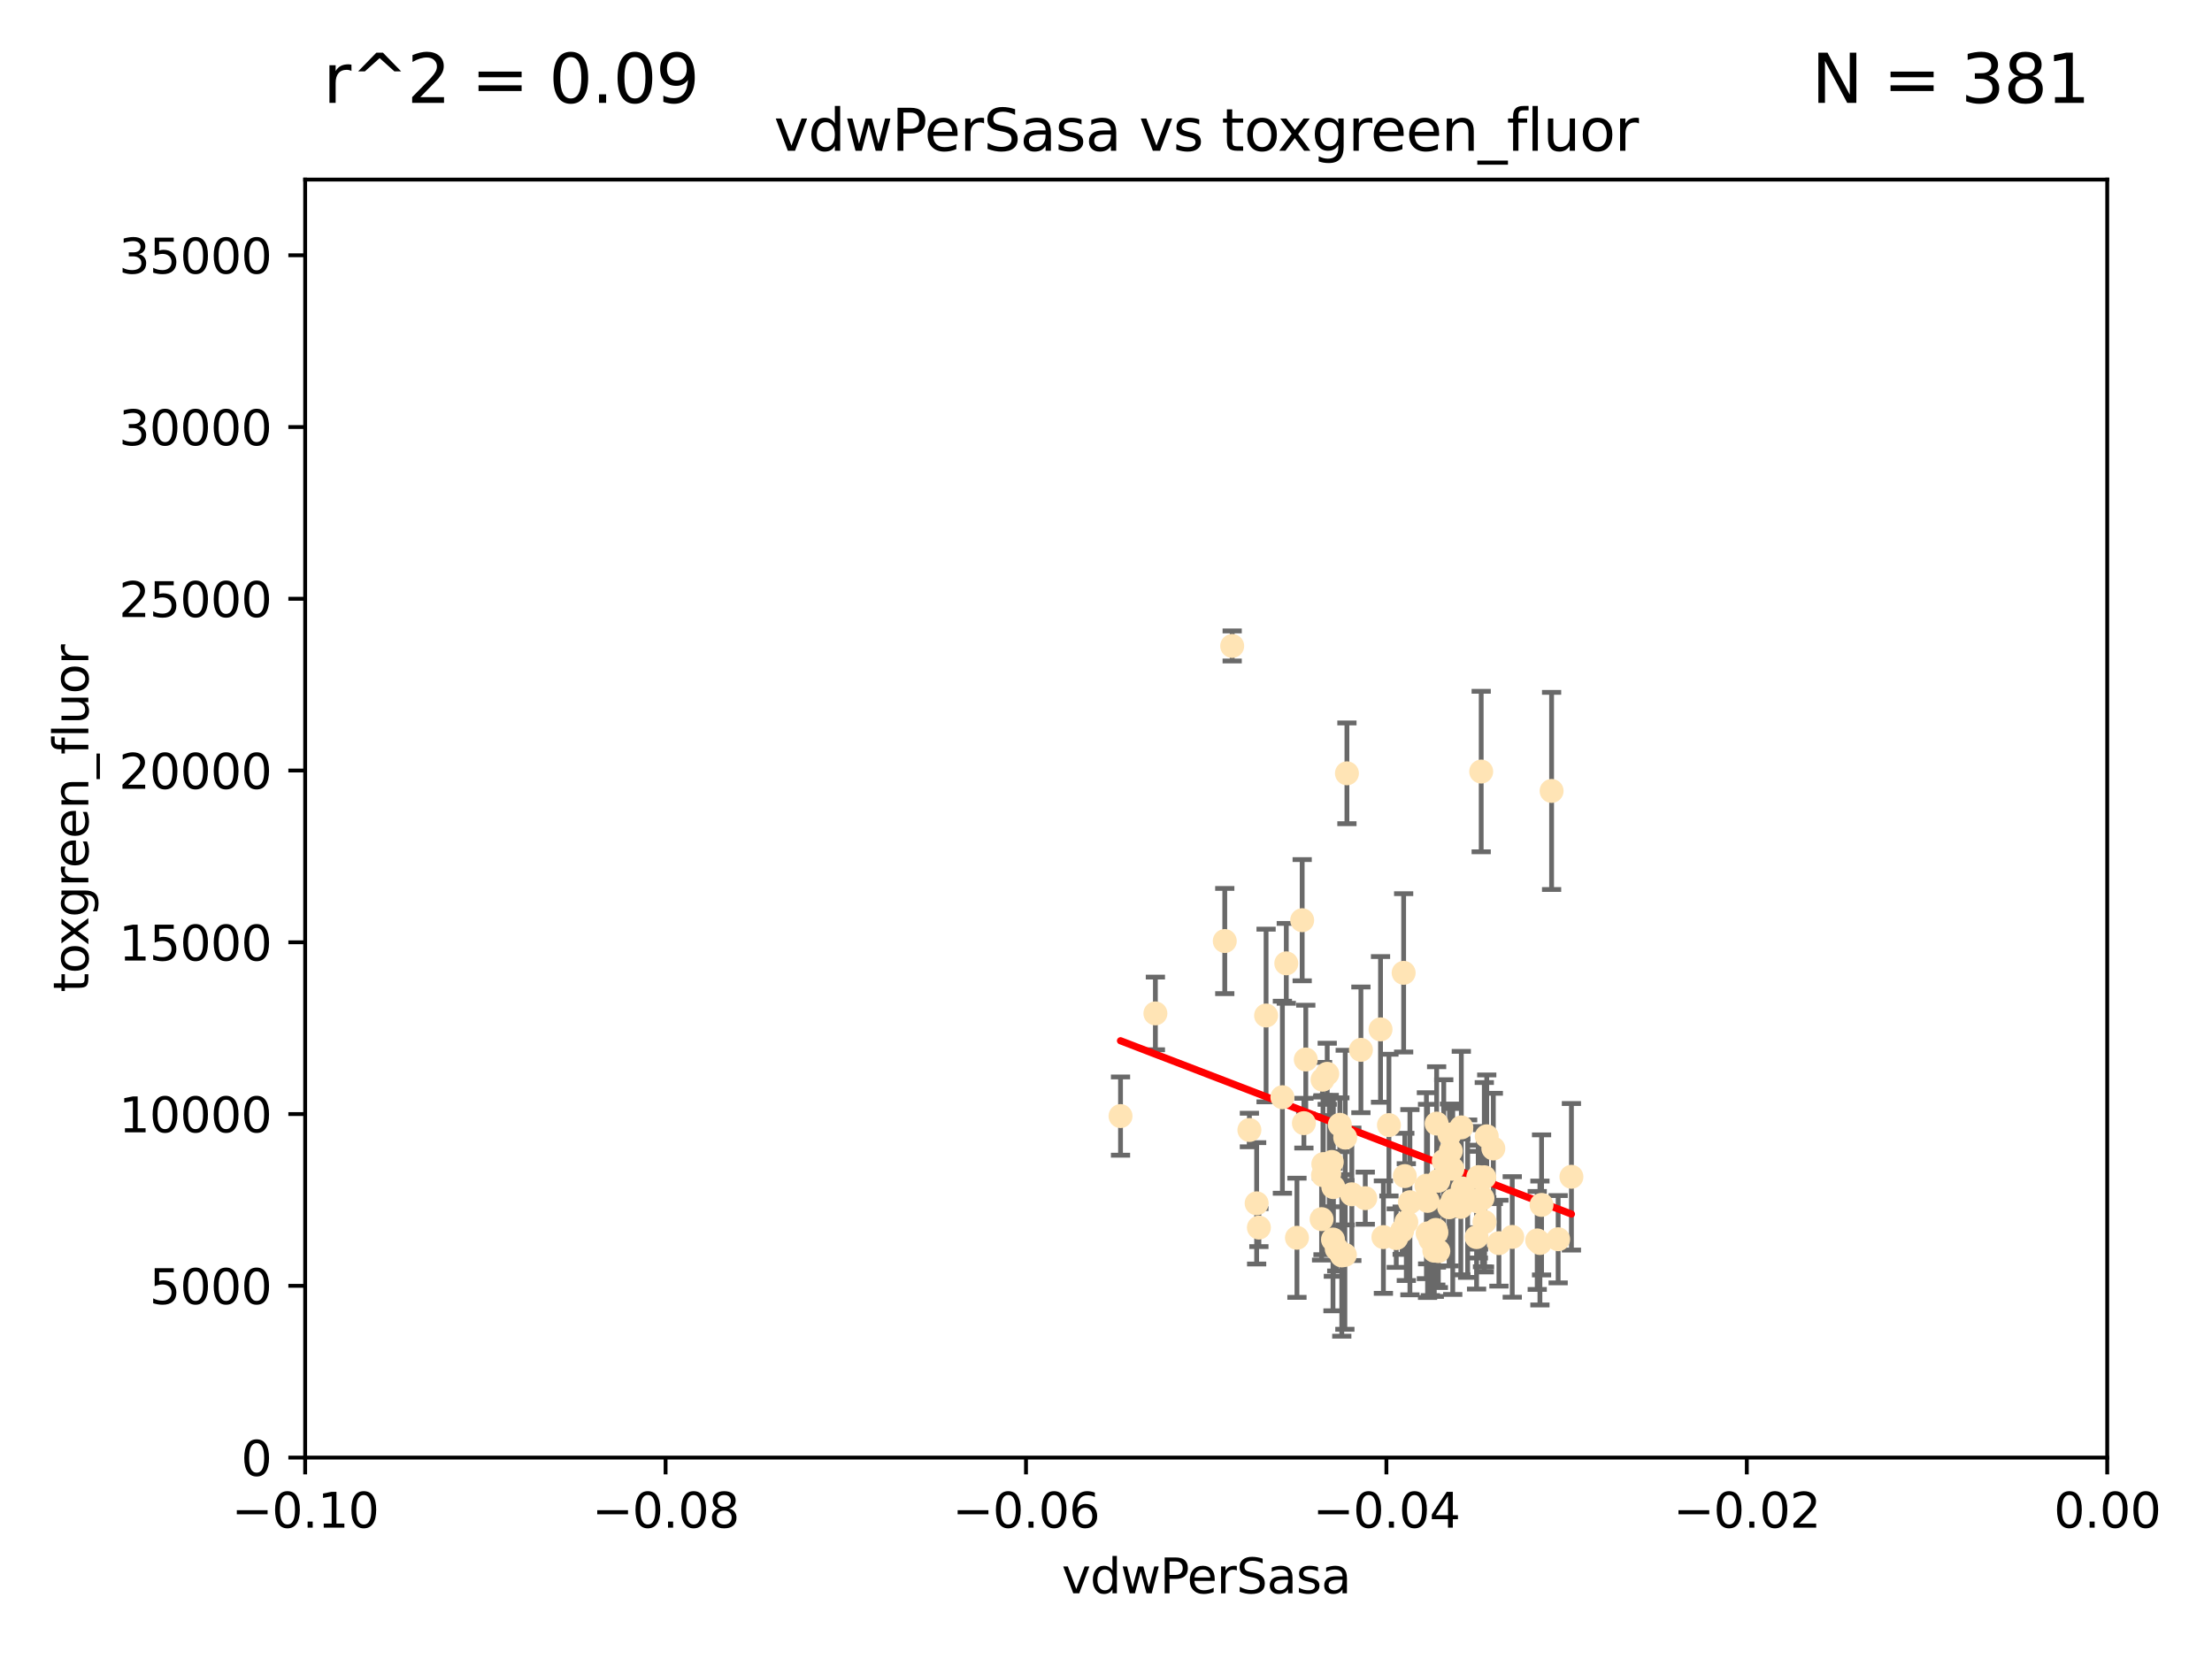 <?xml version="1.0" encoding="utf-8" standalone="no"?>
<!DOCTYPE svg PUBLIC "-//W3C//DTD SVG 1.1//EN"
  "http://www.w3.org/Graphics/SVG/1.1/DTD/svg11.dtd">
<svg xmlns:xlink="http://www.w3.org/1999/xlink" width="460.8pt" height="345.6pt" viewBox="0 0 460.8 345.6" xmlns="http://www.w3.org/2000/svg" version="1.1">
 <defs>
  <style type="text/css">*{stroke-linejoin: round; stroke-linecap: butt}</style>
 </defs>
 <g id="figure_1">
  <g id="patch_1">
   <path d="M 0 345.6 
L 460.8 345.6 
L 460.8 0 
L 0 0 
z
" style="fill: #ffffff"/>
  </g>
  <g id="axes_1">
   <g id="patch_2">
    <path d="M 63.571 303.64 
L 438.975 303.64 
L 438.975 37.411 
L 63.571 37.411 
z
" style="fill: #ffffff"/>
   </g>
   <g id="PathCollection_1">
    <defs>
     <path id="m737d267bfb" d="M 0 1.118 
C 0.297 1.118 0.581 1 0.791 0.791 
C 1 0.581 1.118 0.297 1.118 0 
C 1.118 -0.297 1 -0.581 0.791 -0.791 
C 0.581 -1 0.297 -1.118 0 -1.118 
C -0.297 -1.118 -0.581 -1 -0.791 -0.791 
C -1 -0.581 -1.118 -0.297 -1.118 0 
C -1.118 0.297 -1 0.581 -0.791 0.791 
C -0.581 1 -0.297 1.118 0 1.118 
z
" style="stroke: #ffe4b5"/>
    </defs>
    <g clip-path="url(#p43fa8a49b5)">
     <use xlink:href="#m737d267bfb" x="276.486" y="223.69" style="fill: #ffe4b5; stroke: #ffe4b5"/>
     <use xlink:href="#m737d267bfb" x="279.113" y="234.314" style="fill: #ffe4b5; stroke: #ffe4b5"/>
     <use xlink:href="#m737d267bfb" x="284.412" y="249.604" style="fill: #ffe4b5; stroke: #ffe4b5"/>
     <use xlink:href="#m737d267bfb" x="302.231" y="239.766" style="fill: #ffe4b5; stroke: #ffe4b5"/>
     <use xlink:href="#m737d267bfb" x="256.686" y="134.565" style="fill: #ffe4b5; stroke: #ffe4b5"/>
     <use xlink:href="#m737d267bfb" x="280.234" y="236.981" style="fill: #ffe4b5; stroke: #ffe4b5"/>
     <use xlink:href="#m737d267bfb" x="280.589" y="161.097" style="fill: #ffe4b5; stroke: #ffe4b5"/>
     <use xlink:href="#m737d267bfb" x="283.502" y="218.702" style="fill: #ffe4b5; stroke: #ffe4b5"/>
     <use xlink:href="#m737d267bfb" x="324.591" y="258.152" style="fill: #ffe4b5; stroke: #ffe4b5"/>
     <use xlink:href="#m737d267bfb" x="271.268" y="191.695" style="fill: #ffe4b5; stroke: #ffe4b5"/>
     <use xlink:href="#m737d267bfb" x="275.67" y="242.498" style="fill: #ffe4b5; stroke: #ffe4b5"/>
     <use xlink:href="#m737d267bfb" x="277.685" y="258.219" style="fill: #ffe4b5; stroke: #ffe4b5"/>
     <use xlink:href="#m737d267bfb" x="307.963" y="245.211" style="fill: #ffe4b5; stroke: #ffe4b5"/>
     <use xlink:href="#m737d267bfb" x="292.648" y="245.001" style="fill: #ffe4b5; stroke: #ffe4b5"/>
     <use xlink:href="#m737d267bfb" x="280.161" y="261.416" style="fill: #ffe4b5; stroke: #ffe4b5"/>
     <use xlink:href="#m737d267bfb" x="307.598" y="257.71" style="fill: #ffe4b5; stroke: #ffe4b5"/>
     <use xlink:href="#m737d267bfb" x="275.312" y="253.969" style="fill: #ffe4b5; stroke: #ffe4b5"/>
     <use xlink:href="#m737d267bfb" x="277.433" y="242.059" style="fill: #ffe4b5; stroke: #ffe4b5"/>
     <use xlink:href="#m737d267bfb" x="297.982" y="258.231" style="fill: #ffe4b5; stroke: #ffe4b5"/>
     <use xlink:href="#m737d267bfb" x="261.782" y="250.674" style="fill: #ffe4b5; stroke: #ffe4b5"/>
     <use xlink:href="#m737d267bfb" x="240.689" y="211.111" style="fill: #ffe4b5; stroke: #ffe4b5"/>
     <use xlink:href="#m737d267bfb" x="304.418" y="234.855" style="fill: #ffe4b5; stroke: #ffe4b5"/>
     <use xlink:href="#m737d267bfb" x="302.633" y="250.084" style="fill: #ffe4b5; stroke: #ffe4b5"/>
     <use xlink:href="#m737d267bfb" x="293.711" y="250.441" style="fill: #ffe4b5; stroke: #ffe4b5"/>
     <use xlink:href="#m737d267bfb" x="263.75" y="211.549" style="fill: #ffe4b5; stroke: #ffe4b5"/>
     <use xlink:href="#m737d267bfb" x="288.189" y="257.713" style="fill: #ffe4b5; stroke: #ffe4b5"/>
     <use xlink:href="#m737d267bfb" x="292.099" y="256.369" style="fill: #ffe4b5; stroke: #ffe4b5"/>
     <use xlink:href="#m737d267bfb" x="255.142" y="196.034" style="fill: #ffe4b5; stroke: #ffe4b5"/>
     <use xlink:href="#m737d267bfb" x="309.251" y="254.565" style="fill: #ffe4b5; stroke: #ffe4b5"/>
     <use xlink:href="#m737d267bfb" x="297.387" y="250.167" style="fill: #ffe4b5; stroke: #ffe4b5"/>
     <use xlink:href="#m737d267bfb" x="299.63" y="245.969" style="fill: #ffe4b5; stroke: #ffe4b5"/>
     <use xlink:href="#m737d267bfb" x="279.518" y="261.531" style="fill: #ffe4b5; stroke: #ffe4b5"/>
     <use xlink:href="#m737d267bfb" x="281.61" y="248.793" style="fill: #ffe4b5; stroke: #ffe4b5"/>
     <use xlink:href="#m737d267bfb" x="278.469" y="260.159" style="fill: #ffe4b5; stroke: #ffe4b5"/>
     <use xlink:href="#m737d267bfb" x="292.961" y="254.587" style="fill: #ffe4b5; stroke: #ffe4b5"/>
     <use xlink:href="#m737d267bfb" x="309.206" y="245.241" style="fill: #ffe4b5; stroke: #ffe4b5"/>
     <use xlink:href="#m737d267bfb" x="301.951" y="236.351" style="fill: #ffe4b5; stroke: #ffe4b5"/>
     <use xlink:href="#m737d267bfb" x="305.738" y="249.706" style="fill: #ffe4b5; stroke: #ffe4b5"/>
     <use xlink:href="#m737d267bfb" x="233.425" y="232.498" style="fill: #ffe4b5; stroke: #ffe4b5"/>
     <use xlink:href="#m737d267bfb" x="277.762" y="247.3" style="fill: #ffe4b5; stroke: #ffe4b5"/>
     <use xlink:href="#m737d267bfb" x="308.83" y="249.62" style="fill: #ffe4b5; stroke: #ffe4b5"/>
     <use xlink:href="#m737d267bfb" x="307.968" y="250.317" style="fill: #ffe4b5; stroke: #ffe4b5"/>
     <use xlink:href="#m737d267bfb" x="298.793" y="260.545" style="fill: #ffe4b5; stroke: #ffe4b5"/>
     <use xlink:href="#m737d267bfb" x="290.866" y="257.919" style="fill: #ffe4b5; stroke: #ffe4b5"/>
     <use xlink:href="#m737d267bfb" x="275.608" y="244.811" style="fill: #ffe4b5; stroke: #ffe4b5"/>
     <use xlink:href="#m737d267bfb" x="260.272" y="235.4" style="fill: #ffe4b5; stroke: #ffe4b5"/>
     <use xlink:href="#m737d267bfb" x="299.276" y="234.064" style="fill: #ffe4b5; stroke: #ffe4b5"/>
     <use xlink:href="#m737d267bfb" x="267.148" y="228.571" style="fill: #ffe4b5; stroke: #ffe4b5"/>
     <use xlink:href="#m737d267bfb" x="287.589" y="214.438" style="fill: #ffe4b5; stroke: #ffe4b5"/>
     <use xlink:href="#m737d267bfb" x="292.406" y="202.659" style="fill: #ffe4b5; stroke: #ffe4b5"/>
     <use xlink:href="#m737d267bfb" x="301.883" y="251.492" style="fill: #ffe4b5; stroke: #ffe4b5"/>
     <use xlink:href="#m737d267bfb" x="267.959" y="200.681" style="fill: #ffe4b5; stroke: #ffe4b5"/>
     <use xlink:href="#m737d267bfb" x="308.006" y="250.031" style="fill: #ffe4b5; stroke: #ffe4b5"/>
     <use xlink:href="#m737d267bfb" x="302.567" y="243.48" style="fill: #ffe4b5; stroke: #ffe4b5"/>
     <use xlink:href="#m737d267bfb" x="299.634" y="260.625" style="fill: #ffe4b5; stroke: #ffe4b5"/>
     <use xlink:href="#m737d267bfb" x="320.231" y="258.402" style="fill: #ffe4b5; stroke: #ffe4b5"/>
     <use xlink:href="#m737d267bfb" x="323.226" y="164.766" style="fill: #ffe4b5; stroke: #ffe4b5"/>
     <use xlink:href="#m737d267bfb" x="321.136" y="251.005" style="fill: #ffe4b5; stroke: #ffe4b5"/>
     <use xlink:href="#m737d267bfb" x="309.717" y="236.709" style="fill: #ffe4b5; stroke: #ffe4b5"/>
     <use xlink:href="#m737d267bfb" x="327.356" y="245.145" style="fill: #ffe4b5; stroke: #ffe4b5"/>
     <use xlink:href="#m737d267bfb" x="275.512" y="224.922" style="fill: #ffe4b5; stroke: #ffe4b5"/>
     <use xlink:href="#m737d267bfb" x="320.794" y="258.942" style="fill: #ffe4b5; stroke: #ffe4b5"/>
     <use xlink:href="#m737d267bfb" x="289.342" y="234.377" style="fill: #ffe4b5; stroke: #ffe4b5"/>
     <use xlink:href="#m737d267bfb" x="270.18" y="257.851" style="fill: #ffe4b5; stroke: #ffe4b5"/>
     <use xlink:href="#m737d267bfb" x="272.018" y="220.714" style="fill: #ffe4b5; stroke: #ffe4b5"/>
     <use xlink:href="#m737d267bfb" x="312.252" y="258.972" style="fill: #ffe4b5; stroke: #ffe4b5"/>
     <use xlink:href="#m737d267bfb" x="299.099" y="256.215" style="fill: #ffe4b5; stroke: #ffe4b5"/>
     <use xlink:href="#m737d267bfb" x="304.71" y="247.597" style="fill: #ffe4b5; stroke: #ffe4b5"/>
     <use xlink:href="#m737d267bfb" x="299.228" y="256.763" style="fill: #ffe4b5; stroke: #ffe4b5"/>
     <use xlink:href="#m737d267bfb" x="315.03" y="257.675" style="fill: #ffe4b5; stroke: #ffe4b5"/>
     <use xlink:href="#m737d267bfb" x="271.627" y="233.977" style="fill: #ffe4b5; stroke: #ffe4b5"/>
     <use xlink:href="#m737d267bfb" x="262.253" y="255.729" style="fill: #ffe4b5; stroke: #ffe4b5"/>
     <use xlink:href="#m737d267bfb" x="297.148" y="247" style="fill: #ffe4b5; stroke: #ffe4b5"/>
     <use xlink:href="#m737d267bfb" x="311.087" y="239.247" style="fill: #ffe4b5; stroke: #ffe4b5"/>
     <use xlink:href="#m737d267bfb" x="308.56" y="160.728" style="fill: #ffe4b5; stroke: #ffe4b5"/>
     <use xlink:href="#m737d267bfb" x="297.404" y="256.933" style="fill: #ffe4b5; stroke: #ffe4b5"/>
     <use xlink:href="#m737d267bfb" x="304.315" y="251.422" style="fill: #ffe4b5; stroke: #ffe4b5"/>
     <use xlink:href="#m737d267bfb" x="300.761" y="241.85" style="fill: #ffe4b5; stroke: #ffe4b5"/>
     <use xlink:href="#m737d267bfb" x="276.908" y="244.466" style="fill: #ffe4b5; stroke: #ffe4b5"/>
    </g>
   </g>
   <g id="matplotlib.axis_1">
    <g id="xtick_1">
     <g id="line2d_1">
      <defs>
       <path id="mb9016dbf22" d="M 0 0 
L 0 3.5 
" style="stroke: #000000; stroke-width: 0.8"/>
      </defs>
      <g>
       <use xlink:href="#mb9016dbf22" x="63.571" y="303.64" style="stroke: #000000; stroke-width: 0.8"/>
      </g>
     </g>
     <g id="text_1">
      <!-- −0.10 -->
      <g transform="translate(48.249 318.238)scale(0.1 -0.1)">
       <defs>
        <path id="DejaVuSans-2212" d="M 678 2272 
L 4684 2272 
L 4684 1741 
L 678 1741 
L 678 2272 
z
" transform="scale(0.016)"/>
        <path id="DejaVuSans-30" d="M 2034 4250 
Q 1547 4250 1301 3770 
Q 1056 3291 1056 2328 
Q 1056 1369 1301 889 
Q 1547 409 2034 409 
Q 2525 409 2770 889 
Q 3016 1369 3016 2328 
Q 3016 3291 2770 3770 
Q 2525 4250 2034 4250 
z
M 2034 4750 
Q 2819 4750 3233 4129 
Q 3647 3509 3647 2328 
Q 3647 1150 3233 529 
Q 2819 -91 2034 -91 
Q 1250 -91 836 529 
Q 422 1150 422 2328 
Q 422 3509 836 4129 
Q 1250 4750 2034 4750 
z
" transform="scale(0.016)"/>
        <path id="DejaVuSans-2e" d="M 684 794 
L 1344 794 
L 1344 0 
L 684 0 
L 684 794 
z
" transform="scale(0.016)"/>
        <path id="DejaVuSans-31" d="M 794 531 
L 1825 531 
L 1825 4091 
L 703 3866 
L 703 4441 
L 1819 4666 
L 2450 4666 
L 2450 531 
L 3481 531 
L 3481 0 
L 794 0 
L 794 531 
z
" transform="scale(0.016)"/>
       </defs>
       <use xlink:href="#DejaVuSans-2212"/>
       <use xlink:href="#DejaVuSans-30" x="83.789"/>
       <use xlink:href="#DejaVuSans-2e" x="147.412"/>
       <use xlink:href="#DejaVuSans-31" x="179.199"/>
       <use xlink:href="#DejaVuSans-30" x="242.822"/>
      </g>
     </g>
    </g>
    <g id="xtick_2">
     <g id="line2d_2">
      <g>
       <use xlink:href="#mb9016dbf22" x="138.652" y="303.64" style="stroke: #000000; stroke-width: 0.8"/>
      </g>
     </g>
     <g id="text_2">
      <!-- −0.08 -->
      <g transform="translate(123.329 318.238)scale(0.1 -0.1)">
       <defs>
        <path id="DejaVuSans-38" d="M 2034 2216 
Q 1584 2216 1326 1975 
Q 1069 1734 1069 1313 
Q 1069 891 1326 650 
Q 1584 409 2034 409 
Q 2484 409 2743 651 
Q 3003 894 3003 1313 
Q 3003 1734 2745 1975 
Q 2488 2216 2034 2216 
z
M 1403 2484 
Q 997 2584 770 2862 
Q 544 3141 544 3541 
Q 544 4100 942 4425 
Q 1341 4750 2034 4750 
Q 2731 4750 3128 4425 
Q 3525 4100 3525 3541 
Q 3525 3141 3298 2862 
Q 3072 2584 2669 2484 
Q 3125 2378 3379 2068 
Q 3634 1759 3634 1313 
Q 3634 634 3220 271 
Q 2806 -91 2034 -91 
Q 1263 -91 848 271 
Q 434 634 434 1313 
Q 434 1759 690 2068 
Q 947 2378 1403 2484 
z
M 1172 3481 
Q 1172 3119 1398 2916 
Q 1625 2713 2034 2713 
Q 2441 2713 2670 2916 
Q 2900 3119 2900 3481 
Q 2900 3844 2670 4047 
Q 2441 4250 2034 4250 
Q 1625 4250 1398 4047 
Q 1172 3844 1172 3481 
z
" transform="scale(0.016)"/>
       </defs>
       <use xlink:href="#DejaVuSans-2212"/>
       <use xlink:href="#DejaVuSans-30" x="83.789"/>
       <use xlink:href="#DejaVuSans-2e" x="147.412"/>
       <use xlink:href="#DejaVuSans-30" x="179.199"/>
       <use xlink:href="#DejaVuSans-38" x="242.822"/>
      </g>
     </g>
    </g>
    <g id="xtick_3">
     <g id="line2d_3">
      <g>
       <use xlink:href="#mb9016dbf22" x="213.733" y="303.64" style="stroke: #000000; stroke-width: 0.8"/>
      </g>
     </g>
     <g id="text_3">
      <!-- −0.06 -->
      <g transform="translate(198.41 318.238)scale(0.1 -0.1)">
       <defs>
        <path id="DejaVuSans-36" d="M 2113 2584 
Q 1688 2584 1439 2293 
Q 1191 2003 1191 1497 
Q 1191 994 1439 701 
Q 1688 409 2113 409 
Q 2538 409 2786 701 
Q 3034 994 3034 1497 
Q 3034 2003 2786 2293 
Q 2538 2584 2113 2584 
z
M 3366 4563 
L 3366 3988 
Q 3128 4100 2886 4159 
Q 2644 4219 2406 4219 
Q 1781 4219 1451 3797 
Q 1122 3375 1075 2522 
Q 1259 2794 1537 2939 
Q 1816 3084 2150 3084 
Q 2853 3084 3261 2657 
Q 3669 2231 3669 1497 
Q 3669 778 3244 343 
Q 2819 -91 2113 -91 
Q 1303 -91 875 529 
Q 447 1150 447 2328 
Q 447 3434 972 4092 
Q 1497 4750 2381 4750 
Q 2619 4750 2861 4703 
Q 3103 4656 3366 4563 
z
" transform="scale(0.016)"/>
       </defs>
       <use xlink:href="#DejaVuSans-2212"/>
       <use xlink:href="#DejaVuSans-30" x="83.789"/>
       <use xlink:href="#DejaVuSans-2e" x="147.412"/>
       <use xlink:href="#DejaVuSans-30" x="179.199"/>
       <use xlink:href="#DejaVuSans-36" x="242.822"/>
      </g>
     </g>
    </g>
    <g id="xtick_4">
     <g id="line2d_4">
      <g>
       <use xlink:href="#mb9016dbf22" x="288.813" y="303.64" style="stroke: #000000; stroke-width: 0.8"/>
      </g>
     </g>
     <g id="text_4">
      <!-- −0.04 -->
      <g transform="translate(273.491 318.238)scale(0.1 -0.1)">
       <defs>
        <path id="DejaVuSans-34" d="M 2419 4116 
L 825 1625 
L 2419 1625 
L 2419 4116 
z
M 2253 4666 
L 3047 4666 
L 3047 1625 
L 3713 1625 
L 3713 1100 
L 3047 1100 
L 3047 0 
L 2419 0 
L 2419 1100 
L 313 1100 
L 313 1709 
L 2253 4666 
z
" transform="scale(0.016)"/>
       </defs>
       <use xlink:href="#DejaVuSans-2212"/>
       <use xlink:href="#DejaVuSans-30" x="83.789"/>
       <use xlink:href="#DejaVuSans-2e" x="147.412"/>
       <use xlink:href="#DejaVuSans-30" x="179.199"/>
       <use xlink:href="#DejaVuSans-34" x="242.822"/>
      </g>
     </g>
    </g>
    <g id="xtick_5">
     <g id="line2d_5">
      <g>
       <use xlink:href="#mb9016dbf22" x="363.894" y="303.64" style="stroke: #000000; stroke-width: 0.8"/>
      </g>
     </g>
     <g id="text_5">
      <!-- −0.02 -->
      <g transform="translate(348.572 318.238)scale(0.1 -0.1)">
       <defs>
        <path id="DejaVuSans-32" d="M 1228 531 
L 3431 531 
L 3431 0 
L 469 0 
L 469 531 
Q 828 903 1448 1529 
Q 2069 2156 2228 2338 
Q 2531 2678 2651 2914 
Q 2772 3150 2772 3378 
Q 2772 3750 2511 3984 
Q 2250 4219 1831 4219 
Q 1534 4219 1204 4116 
Q 875 4013 500 3803 
L 500 4441 
Q 881 4594 1212 4672 
Q 1544 4750 1819 4750 
Q 2544 4750 2975 4387 
Q 3406 4025 3406 3419 
Q 3406 3131 3298 2873 
Q 3191 2616 2906 2266 
Q 2828 2175 2409 1742 
Q 1991 1309 1228 531 
z
" transform="scale(0.016)"/>
       </defs>
       <use xlink:href="#DejaVuSans-2212"/>
       <use xlink:href="#DejaVuSans-30" x="83.789"/>
       <use xlink:href="#DejaVuSans-2e" x="147.412"/>
       <use xlink:href="#DejaVuSans-30" x="179.199"/>
       <use xlink:href="#DejaVuSans-32" x="242.822"/>
      </g>
     </g>
    </g>
    <g id="xtick_6">
     <g id="line2d_6">
      <g>
       <use xlink:href="#mb9016dbf22" x="438.975" y="303.64" style="stroke: #000000; stroke-width: 0.8"/>
      </g>
     </g>
     <g id="text_6">
      <!-- 0.00 -->
      <g transform="translate(427.842 318.238)scale(0.1 -0.1)">
       <use xlink:href="#DejaVuSans-30"/>
       <use xlink:href="#DejaVuSans-2e" x="63.623"/>
       <use xlink:href="#DejaVuSans-30" x="95.41"/>
       <use xlink:href="#DejaVuSans-30" x="159.033"/>
      </g>
     </g>
    </g>
    <g id="text_7">
     <!-- vdwPerSasa -->
     <g transform="translate(221.178 331.917)scale(0.1 -0.1)">
      <defs>
       <path id="DejaVuSans-76" d="M 191 3500 
L 800 3500 
L 1894 563 
L 2988 3500 
L 3597 3500 
L 2284 0 
L 1503 0 
L 191 3500 
z
" transform="scale(0.016)"/>
       <path id="DejaVuSans-64" d="M 2906 2969 
L 2906 4863 
L 3481 4863 
L 3481 0 
L 2906 0 
L 2906 525 
Q 2725 213 2448 61 
Q 2172 -91 1784 -91 
Q 1150 -91 751 415 
Q 353 922 353 1747 
Q 353 2572 751 3078 
Q 1150 3584 1784 3584 
Q 2172 3584 2448 3432 
Q 2725 3281 2906 2969 
z
M 947 1747 
Q 947 1113 1208 752 
Q 1469 391 1925 391 
Q 2381 391 2643 752 
Q 2906 1113 2906 1747 
Q 2906 2381 2643 2742 
Q 2381 3103 1925 3103 
Q 1469 3103 1208 2742 
Q 947 2381 947 1747 
z
" transform="scale(0.016)"/>
       <path id="DejaVuSans-77" d="M 269 3500 
L 844 3500 
L 1563 769 
L 2278 3500 
L 2956 3500 
L 3675 769 
L 4391 3500 
L 4966 3500 
L 4050 0 
L 3372 0 
L 2619 2869 
L 1863 0 
L 1184 0 
L 269 3500 
z
" transform="scale(0.016)"/>
       <path id="DejaVuSans-50" d="M 1259 4147 
L 1259 2394 
L 2053 2394 
Q 2494 2394 2734 2622 
Q 2975 2850 2975 3272 
Q 2975 3691 2734 3919 
Q 2494 4147 2053 4147 
L 1259 4147 
z
M 628 4666 
L 2053 4666 
Q 2838 4666 3239 4311 
Q 3641 3956 3641 3272 
Q 3641 2581 3239 2228 
Q 2838 1875 2053 1875 
L 1259 1875 
L 1259 0 
L 628 0 
L 628 4666 
z
" transform="scale(0.016)"/>
       <path id="DejaVuSans-65" d="M 3597 1894 
L 3597 1613 
L 953 1613 
Q 991 1019 1311 708 
Q 1631 397 2203 397 
Q 2534 397 2845 478 
Q 3156 559 3463 722 
L 3463 178 
Q 3153 47 2828 -22 
Q 2503 -91 2169 -91 
Q 1331 -91 842 396 
Q 353 884 353 1716 
Q 353 2575 817 3079 
Q 1281 3584 2069 3584 
Q 2775 3584 3186 3129 
Q 3597 2675 3597 1894 
z
M 3022 2063 
Q 3016 2534 2758 2815 
Q 2500 3097 2075 3097 
Q 1594 3097 1305 2825 
Q 1016 2553 972 2059 
L 3022 2063 
z
" transform="scale(0.016)"/>
       <path id="DejaVuSans-72" d="M 2631 2963 
Q 2534 3019 2420 3045 
Q 2306 3072 2169 3072 
Q 1681 3072 1420 2755 
Q 1159 2438 1159 1844 
L 1159 0 
L 581 0 
L 581 3500 
L 1159 3500 
L 1159 2956 
Q 1341 3275 1631 3429 
Q 1922 3584 2338 3584 
Q 2397 3584 2469 3576 
Q 2541 3569 2628 3553 
L 2631 2963 
z
" transform="scale(0.016)"/>
       <path id="DejaVuSans-53" d="M 3425 4513 
L 3425 3897 
Q 3066 4069 2747 4153 
Q 2428 4238 2131 4238 
Q 1616 4238 1336 4038 
Q 1056 3838 1056 3469 
Q 1056 3159 1242 3001 
Q 1428 2844 1947 2747 
L 2328 2669 
Q 3034 2534 3370 2195 
Q 3706 1856 3706 1288 
Q 3706 609 3251 259 
Q 2797 -91 1919 -91 
Q 1588 -91 1214 -16 
Q 841 59 441 206 
L 441 856 
Q 825 641 1194 531 
Q 1563 422 1919 422 
Q 2459 422 2753 634 
Q 3047 847 3047 1241 
Q 3047 1584 2836 1778 
Q 2625 1972 2144 2069 
L 1759 2144 
Q 1053 2284 737 2584 
Q 422 2884 422 3419 
Q 422 4038 858 4394 
Q 1294 4750 2059 4750 
Q 2388 4750 2728 4690 
Q 3069 4631 3425 4513 
z
" transform="scale(0.016)"/>
       <path id="DejaVuSans-61" d="M 2194 1759 
Q 1497 1759 1228 1600 
Q 959 1441 959 1056 
Q 959 750 1161 570 
Q 1363 391 1709 391 
Q 2188 391 2477 730 
Q 2766 1069 2766 1631 
L 2766 1759 
L 2194 1759 
z
M 3341 1997 
L 3341 0 
L 2766 0 
L 2766 531 
Q 2569 213 2275 61 
Q 1981 -91 1556 -91 
Q 1019 -91 701 211 
Q 384 513 384 1019 
Q 384 1609 779 1909 
Q 1175 2209 1959 2209 
L 2766 2209 
L 2766 2266 
Q 2766 2663 2505 2880 
Q 2244 3097 1772 3097 
Q 1472 3097 1187 3025 
Q 903 2953 641 2809 
L 641 3341 
Q 956 3463 1253 3523 
Q 1550 3584 1831 3584 
Q 2591 3584 2966 3190 
Q 3341 2797 3341 1997 
z
" transform="scale(0.016)"/>
       <path id="DejaVuSans-73" d="M 2834 3397 
L 2834 2853 
Q 2591 2978 2328 3040 
Q 2066 3103 1784 3103 
Q 1356 3103 1142 2972 
Q 928 2841 928 2578 
Q 928 2378 1081 2264 
Q 1234 2150 1697 2047 
L 1894 2003 
Q 2506 1872 2764 1633 
Q 3022 1394 3022 966 
Q 3022 478 2636 193 
Q 2250 -91 1575 -91 
Q 1294 -91 989 -36 
Q 684 19 347 128 
L 347 722 
Q 666 556 975 473 
Q 1284 391 1588 391 
Q 1994 391 2212 530 
Q 2431 669 2431 922 
Q 2431 1156 2273 1281 
Q 2116 1406 1581 1522 
L 1381 1569 
Q 847 1681 609 1914 
Q 372 2147 372 2553 
Q 372 3047 722 3315 
Q 1072 3584 1716 3584 
Q 2034 3584 2315 3537 
Q 2597 3491 2834 3397 
z
" transform="scale(0.016)"/>
      </defs>
      <use xlink:href="#DejaVuSans-76"/>
      <use xlink:href="#DejaVuSans-64" x="59.18"/>
      <use xlink:href="#DejaVuSans-77" x="122.656"/>
      <use xlink:href="#DejaVuSans-50" x="204.443"/>
      <use xlink:href="#DejaVuSans-65" x="261.121"/>
      <use xlink:href="#DejaVuSans-72" x="322.645"/>
      <use xlink:href="#DejaVuSans-53" x="363.758"/>
      <use xlink:href="#DejaVuSans-61" x="427.234"/>
      <use xlink:href="#DejaVuSans-73" x="488.514"/>
      <use xlink:href="#DejaVuSans-61" x="540.613"/>
     </g>
    </g>
   </g>
   <g id="matplotlib.axis_2">
    <g id="ytick_1">
     <g id="line2d_7">
      <defs>
       <path id="m139fecc081" d="M 0 0 
L -3.5 0 
" style="stroke: #000000; stroke-width: 0.8"/>
      </defs>
      <g>
       <use xlink:href="#m139fecc081" x="63.571" y="303.64" style="stroke: #000000; stroke-width: 0.8"/>
      </g>
     </g>
     <g id="text_8">
      <!-- 0 -->
      <g transform="translate(50.209 307.439)scale(0.1 -0.1)">
       <use xlink:href="#DejaVuSans-30"/>
      </g>
     </g>
    </g>
    <g id="ytick_2">
     <g id="line2d_8">
      <g>
       <use xlink:href="#m139fecc081" x="63.571" y="267.859" style="stroke: #000000; stroke-width: 0.8"/>
      </g>
     </g>
     <g id="text_9">
      <!-- 5000 -->
      <g transform="translate(31.121 271.658)scale(0.1 -0.1)">
       <defs>
        <path id="DejaVuSans-35" d="M 691 4666 
L 3169 4666 
L 3169 4134 
L 1269 4134 
L 1269 2991 
Q 1406 3038 1543 3061 
Q 1681 3084 1819 3084 
Q 2600 3084 3056 2656 
Q 3513 2228 3513 1497 
Q 3513 744 3044 326 
Q 2575 -91 1722 -91 
Q 1428 -91 1123 -41 
Q 819 9 494 109 
L 494 744 
Q 775 591 1075 516 
Q 1375 441 1709 441 
Q 2250 441 2565 725 
Q 2881 1009 2881 1497 
Q 2881 1984 2565 2268 
Q 2250 2553 1709 2553 
Q 1456 2553 1204 2497 
Q 953 2441 691 2322 
L 691 4666 
z
" transform="scale(0.016)"/>
       </defs>
       <use xlink:href="#DejaVuSans-35"/>
       <use xlink:href="#DejaVuSans-30" x="63.623"/>
       <use xlink:href="#DejaVuSans-30" x="127.246"/>
       <use xlink:href="#DejaVuSans-30" x="190.869"/>
      </g>
     </g>
    </g>
    <g id="ytick_3">
     <g id="line2d_9">
      <g>
       <use xlink:href="#m139fecc081" x="63.571" y="232.078" style="stroke: #000000; stroke-width: 0.8"/>
      </g>
     </g>
     <g id="text_10">
      <!-- 10000 -->
      <g transform="translate(24.759 235.878)scale(0.1 -0.1)">
       <use xlink:href="#DejaVuSans-31"/>
       <use xlink:href="#DejaVuSans-30" x="63.623"/>
       <use xlink:href="#DejaVuSans-30" x="127.246"/>
       <use xlink:href="#DejaVuSans-30" x="190.869"/>
       <use xlink:href="#DejaVuSans-30" x="254.492"/>
      </g>
     </g>
    </g>
    <g id="ytick_4">
     <g id="line2d_10">
      <g>
       <use xlink:href="#m139fecc081" x="63.571" y="196.298" style="stroke: #000000; stroke-width: 0.8"/>
      </g>
     </g>
     <g id="text_11">
      <!-- 15000 -->
      <g transform="translate(24.759 200.097)scale(0.1 -0.1)">
       <use xlink:href="#DejaVuSans-31"/>
       <use xlink:href="#DejaVuSans-35" x="63.623"/>
       <use xlink:href="#DejaVuSans-30" x="127.246"/>
       <use xlink:href="#DejaVuSans-30" x="190.869"/>
       <use xlink:href="#DejaVuSans-30" x="254.492"/>
      </g>
     </g>
    </g>
    <g id="ytick_5">
     <g id="line2d_11">
      <g>
       <use xlink:href="#m139fecc081" x="63.571" y="160.517" style="stroke: #000000; stroke-width: 0.8"/>
      </g>
     </g>
     <g id="text_12">
      <!-- 20000 -->
      <g transform="translate(24.759 164.316)scale(0.1 -0.1)">
       <use xlink:href="#DejaVuSans-32"/>
       <use xlink:href="#DejaVuSans-30" x="63.623"/>
       <use xlink:href="#DejaVuSans-30" x="127.246"/>
       <use xlink:href="#DejaVuSans-30" x="190.869"/>
       <use xlink:href="#DejaVuSans-30" x="254.492"/>
      </g>
     </g>
    </g>
    <g id="ytick_6">
     <g id="line2d_12">
      <g>
       <use xlink:href="#m139fecc081" x="63.571" y="124.736" style="stroke: #000000; stroke-width: 0.8"/>
      </g>
     </g>
     <g id="text_13">
      <!-- 25000 -->
      <g transform="translate(24.759 128.535)scale(0.1 -0.1)">
       <use xlink:href="#DejaVuSans-32"/>
       <use xlink:href="#DejaVuSans-35" x="63.623"/>
       <use xlink:href="#DejaVuSans-30" x="127.246"/>
       <use xlink:href="#DejaVuSans-30" x="190.869"/>
       <use xlink:href="#DejaVuSans-30" x="254.492"/>
      </g>
     </g>
    </g>
    <g id="ytick_7">
     <g id="line2d_13">
      <g>
       <use xlink:href="#m139fecc081" x="63.571" y="88.955" style="stroke: #000000; stroke-width: 0.8"/>
      </g>
     </g>
     <g id="text_14">
      <!-- 30000 -->
      <g transform="translate(24.759 92.754)scale(0.1 -0.1)">
       <defs>
        <path id="DejaVuSans-33" d="M 2597 2516 
Q 3050 2419 3304 2112 
Q 3559 1806 3559 1356 
Q 3559 666 3084 287 
Q 2609 -91 1734 -91 
Q 1441 -91 1130 -33 
Q 819 25 488 141 
L 488 750 
Q 750 597 1062 519 
Q 1375 441 1716 441 
Q 2309 441 2620 675 
Q 2931 909 2931 1356 
Q 2931 1769 2642 2001 
Q 2353 2234 1838 2234 
L 1294 2234 
L 1294 2753 
L 1863 2753 
Q 2328 2753 2575 2939 
Q 2822 3125 2822 3475 
Q 2822 3834 2567 4026 
Q 2313 4219 1838 4219 
Q 1578 4219 1281 4162 
Q 984 4106 628 3988 
L 628 4550 
Q 988 4650 1302 4700 
Q 1616 4750 1894 4750 
Q 2613 4750 3031 4423 
Q 3450 4097 3450 3541 
Q 3450 3153 3228 2886 
Q 3006 2619 2597 2516 
z
" transform="scale(0.016)"/>
       </defs>
       <use xlink:href="#DejaVuSans-33"/>
       <use xlink:href="#DejaVuSans-30" x="63.623"/>
       <use xlink:href="#DejaVuSans-30" x="127.246"/>
       <use xlink:href="#DejaVuSans-30" x="190.869"/>
       <use xlink:href="#DejaVuSans-30" x="254.492"/>
      </g>
     </g>
    </g>
    <g id="ytick_8">
     <g id="line2d_14">
      <g>
       <use xlink:href="#m139fecc081" x="63.571" y="53.174" style="stroke: #000000; stroke-width: 0.8"/>
      </g>
     </g>
     <g id="text_15">
      <!-- 35000 -->
      <g transform="translate(24.759 56.974)scale(0.1 -0.1)">
       <use xlink:href="#DejaVuSans-33"/>
       <use xlink:href="#DejaVuSans-35" x="63.623"/>
       <use xlink:href="#DejaVuSans-30" x="127.246"/>
       <use xlink:href="#DejaVuSans-30" x="190.869"/>
       <use xlink:href="#DejaVuSans-30" x="254.492"/>
      </g>
     </g>
    </g>
    <g id="text_16">
     <!-- toxgreen_fluor -->
     <g transform="translate(18.401 206.72)rotate(-90)scale(0.1 -0.1)">
      <defs>
       <path id="DejaVuSans-74" d="M 1172 4494 
L 1172 3500 
L 2356 3500 
L 2356 3053 
L 1172 3053 
L 1172 1153 
Q 1172 725 1289 603 
Q 1406 481 1766 481 
L 2356 481 
L 2356 0 
L 1766 0 
Q 1100 0 847 248 
Q 594 497 594 1153 
L 594 3053 
L 172 3053 
L 172 3500 
L 594 3500 
L 594 4494 
L 1172 4494 
z
" transform="scale(0.016)"/>
       <path id="DejaVuSans-6f" d="M 1959 3097 
Q 1497 3097 1228 2736 
Q 959 2375 959 1747 
Q 959 1119 1226 758 
Q 1494 397 1959 397 
Q 2419 397 2687 759 
Q 2956 1122 2956 1747 
Q 2956 2369 2687 2733 
Q 2419 3097 1959 3097 
z
M 1959 3584 
Q 2709 3584 3137 3096 
Q 3566 2609 3566 1747 
Q 3566 888 3137 398 
Q 2709 -91 1959 -91 
Q 1206 -91 779 398 
Q 353 888 353 1747 
Q 353 2609 779 3096 
Q 1206 3584 1959 3584 
z
" transform="scale(0.016)"/>
       <path id="DejaVuSans-78" d="M 3513 3500 
L 2247 1797 
L 3578 0 
L 2900 0 
L 1881 1375 
L 863 0 
L 184 0 
L 1544 1831 
L 300 3500 
L 978 3500 
L 1906 2253 
L 2834 3500 
L 3513 3500 
z
" transform="scale(0.016)"/>
       <path id="DejaVuSans-67" d="M 2906 1791 
Q 2906 2416 2648 2759 
Q 2391 3103 1925 3103 
Q 1463 3103 1205 2759 
Q 947 2416 947 1791 
Q 947 1169 1205 825 
Q 1463 481 1925 481 
Q 2391 481 2648 825 
Q 2906 1169 2906 1791 
z
M 3481 434 
Q 3481 -459 3084 -895 
Q 2688 -1331 1869 -1331 
Q 1566 -1331 1297 -1286 
Q 1028 -1241 775 -1147 
L 775 -588 
Q 1028 -725 1275 -790 
Q 1522 -856 1778 -856 
Q 2344 -856 2625 -561 
Q 2906 -266 2906 331 
L 2906 616 
Q 2728 306 2450 153 
Q 2172 0 1784 0 
Q 1141 0 747 490 
Q 353 981 353 1791 
Q 353 2603 747 3093 
Q 1141 3584 1784 3584 
Q 2172 3584 2450 3431 
Q 2728 3278 2906 2969 
L 2906 3500 
L 3481 3500 
L 3481 434 
z
" transform="scale(0.016)"/>
       <path id="DejaVuSans-6e" d="M 3513 2113 
L 3513 0 
L 2938 0 
L 2938 2094 
Q 2938 2591 2744 2837 
Q 2550 3084 2163 3084 
Q 1697 3084 1428 2787 
Q 1159 2491 1159 1978 
L 1159 0 
L 581 0 
L 581 3500 
L 1159 3500 
L 1159 2956 
Q 1366 3272 1645 3428 
Q 1925 3584 2291 3584 
Q 2894 3584 3203 3211 
Q 3513 2838 3513 2113 
z
" transform="scale(0.016)"/>
       <path id="DejaVuSans-5f" d="M 3263 -1063 
L 3263 -1509 
L -63 -1509 
L -63 -1063 
L 3263 -1063 
z
" transform="scale(0.016)"/>
       <path id="DejaVuSans-66" d="M 2375 4863 
L 2375 4384 
L 1825 4384 
Q 1516 4384 1395 4259 
Q 1275 4134 1275 3809 
L 1275 3500 
L 2222 3500 
L 2222 3053 
L 1275 3053 
L 1275 0 
L 697 0 
L 697 3053 
L 147 3053 
L 147 3500 
L 697 3500 
L 697 3744 
Q 697 4328 969 4595 
Q 1241 4863 1831 4863 
L 2375 4863 
z
" transform="scale(0.016)"/>
       <path id="DejaVuSans-6c" d="M 603 4863 
L 1178 4863 
L 1178 0 
L 603 0 
L 603 4863 
z
" transform="scale(0.016)"/>
       <path id="DejaVuSans-75" d="M 544 1381 
L 544 3500 
L 1119 3500 
L 1119 1403 
Q 1119 906 1312 657 
Q 1506 409 1894 409 
Q 2359 409 2629 706 
Q 2900 1003 2900 1516 
L 2900 3500 
L 3475 3500 
L 3475 0 
L 2900 0 
L 2900 538 
Q 2691 219 2414 64 
Q 2138 -91 1772 -91 
Q 1169 -91 856 284 
Q 544 659 544 1381 
z
M 1991 3584 
L 1991 3584 
z
" transform="scale(0.016)"/>
      </defs>
      <use xlink:href="#DejaVuSans-74"/>
      <use xlink:href="#DejaVuSans-6f" x="39.209"/>
      <use xlink:href="#DejaVuSans-78" x="97.266"/>
      <use xlink:href="#DejaVuSans-67" x="156.445"/>
      <use xlink:href="#DejaVuSans-72" x="219.922"/>
      <use xlink:href="#DejaVuSans-65" x="258.785"/>
      <use xlink:href="#DejaVuSans-65" x="320.309"/>
      <use xlink:href="#DejaVuSans-6e" x="381.832"/>
      <use xlink:href="#DejaVuSans-5f" x="445.211"/>
      <use xlink:href="#DejaVuSans-66" x="495.211"/>
      <use xlink:href="#DejaVuSans-6c" x="530.416"/>
      <use xlink:href="#DejaVuSans-75" x="558.199"/>
      <use xlink:href="#DejaVuSans-6f" x="621.578"/>
      <use xlink:href="#DejaVuSans-72" x="682.76"/>
     </g>
    </g>
   </g>
   <g id="LineCollection_1">
    <path d="M 276.486 230.053 
L 276.486 217.327 
" clip-path="url(#p43fa8a49b5)" style="fill: none; stroke: #696969"/>
    <path d="M 279.113 239.92 
L 279.113 228.708 
" clip-path="url(#p43fa8a49b5)" style="fill: none; stroke: #696969"/>
    <path d="M 284.412 255.034 
L 284.412 244.175 
" clip-path="url(#p43fa8a49b5)" style="fill: none; stroke: #696969"/>
    <path d="M 302.231 248.613 
L 302.231 230.919 
" clip-path="url(#p43fa8a49b5)" style="fill: none; stroke: #696969"/>
    <path d="M 256.686 137.697 
L 256.686 131.433 
" clip-path="url(#p43fa8a49b5)" style="fill: none; stroke: #696969"/>
    <path d="M 280.234 255.17 
L 280.234 218.793 
" clip-path="url(#p43fa8a49b5)" style="fill: none; stroke: #696969"/>
    <path d="M 280.589 171.591 
L 280.589 150.602 
" clip-path="url(#p43fa8a49b5)" style="fill: none; stroke: #696969"/>
    <path d="M 283.502 231.795 
L 283.502 205.61 
" clip-path="url(#p43fa8a49b5)" style="fill: none; stroke: #696969"/>
    <path d="M 324.591 267.242 
L 324.591 249.062 
" clip-path="url(#p43fa8a49b5)" style="fill: none; stroke: #696969"/>
    <path d="M 271.268 204.322 
L 271.268 179.068 
" clip-path="url(#p43fa8a49b5)" style="fill: none; stroke: #696969"/>
    <path d="M 275.67 252.591 
L 275.67 232.404 
" clip-path="url(#p43fa8a49b5)" style="fill: none; stroke: #696969"/>
    <path d="M 277.685 273.064 
L 277.685 243.374 
" clip-path="url(#p43fa8a49b5)" style="fill: none; stroke: #696969"/>
    <path d="M 307.963 255.753 
L 307.963 234.668 
" clip-path="url(#p43fa8a49b5)" style="fill: none; stroke: #696969"/>
    <path d="M 292.648 253.915 
L 292.648 236.086 
" clip-path="url(#p43fa8a49b5)" style="fill: none; stroke: #696969"/>
    <path d="M 280.161 276.91 
L 280.161 245.921 
" clip-path="url(#p43fa8a49b5)" style="fill: none; stroke: #696969"/>
    <path d="M 307.598 268.533 
L 307.598 246.888 
" clip-path="url(#p43fa8a49b5)" style="fill: none; stroke: #696969"/>
    <path d="M 275.312 262.494 
L 275.312 245.445 
" clip-path="url(#p43fa8a49b5)" style="fill: none; stroke: #696969"/>
    <path d="M 277.433 251.393 
L 277.433 232.726 
" clip-path="url(#p43fa8a49b5)" style="fill: none; stroke: #696969"/>
    <path d="M 297.982 269.894 
L 297.982 246.569 
" clip-path="url(#p43fa8a49b5)" style="fill: none; stroke: #696969"/>
    <path d="M 261.782 263.312 
L 261.782 238.037 
" clip-path="url(#p43fa8a49b5)" style="fill: none; stroke: #696969"/>
    <path d="M 240.689 218.682 
L 240.689 203.541 
" clip-path="url(#p43fa8a49b5)" style="fill: none; stroke: #696969"/>
    <path d="M 304.418 250.697 
L 304.418 219.014 
" clip-path="url(#p43fa8a49b5)" style="fill: none; stroke: #696969"/>
    <path d="M 302.633 269.65 
L 302.633 230.518 
" clip-path="url(#p43fa8a49b5)" style="fill: none; stroke: #696969"/>
    <path d="M 293.711 269.732 
L 293.711 231.151 
" clip-path="url(#p43fa8a49b5)" style="fill: none; stroke: #696969"/>
    <path d="M 263.75 229.537 
L 263.75 193.562 
" clip-path="url(#p43fa8a49b5)" style="fill: none; stroke: #696969"/>
    <path d="M 288.189 269.427 
L 288.189 245.998 
" clip-path="url(#p43fa8a49b5)" style="fill: none; stroke: #696969"/>
    <path d="M 292.099 261.306 
L 292.099 251.433 
" clip-path="url(#p43fa8a49b5)" style="fill: none; stroke: #696969"/>
    <path d="M 255.142 206.993 
L 255.142 185.076 
" clip-path="url(#p43fa8a49b5)" style="fill: none; stroke: #696969"/>
    <path d="M 309.251 263.935 
L 309.251 245.195 
" clip-path="url(#p43fa8a49b5)" style="fill: none; stroke: #696969"/>
    <path d="M 297.387 270.287 
L 297.387 230.047 
" clip-path="url(#p43fa8a49b5)" style="fill: none; stroke: #696969"/>
    <path d="M 299.63 256.635 
L 299.63 235.304 
" clip-path="url(#p43fa8a49b5)" style="fill: none; stroke: #696969"/>
    <path d="M 279.518 278.357 
L 279.518 244.706 
" clip-path="url(#p43fa8a49b5)" style="fill: none; stroke: #696969"/>
    <path d="M 281.61 262.592 
L 281.61 234.994 
" clip-path="url(#p43fa8a49b5)" style="fill: none; stroke: #696969"/>
    <path d="M 278.469 264.765 
L 278.469 255.552 
" clip-path="url(#p43fa8a49b5)" style="fill: none; stroke: #696969"/>
    <path d="M 292.961 266.756 
L 292.961 242.418 
" clip-path="url(#p43fa8a49b5)" style="fill: none; stroke: #696969"/>
    <path d="M 309.206 264.966 
L 309.206 225.515 
" clip-path="url(#p43fa8a49b5)" style="fill: none; stroke: #696969"/>
    <path d="M 301.951 242.714 
L 301.951 229.988 
" clip-path="url(#p43fa8a49b5)" style="fill: none; stroke: #696969"/>
    <path d="M 305.738 266.104 
L 305.738 233.308 
" clip-path="url(#p43fa8a49b5)" style="fill: none; stroke: #696969"/>
    <path d="M 233.425 240.649 
L 233.425 224.347 
" clip-path="url(#p43fa8a49b5)" style="fill: none; stroke: #696969"/>
    <path d="M 277.762 265.874 
L 277.762 228.725 
" clip-path="url(#p43fa8a49b5)" style="fill: none; stroke: #696969"/>
    <path d="M 308.83 263.899 
L 308.83 235.341 
" clip-path="url(#p43fa8a49b5)" style="fill: none; stroke: #696969"/>
    <path d="M 307.968 262.066 
L 307.968 238.568 
" clip-path="url(#p43fa8a49b5)" style="fill: none; stroke: #696969"/>
    <path d="M 298.793 270.07 
L 298.793 251.021 
" clip-path="url(#p43fa8a49b5)" style="fill: none; stroke: #696969"/>
    <path d="M 290.866 264.01 
L 290.866 251.828 
" clip-path="url(#p43fa8a49b5)" style="fill: none; stroke: #696969"/>
    <path d="M 275.608 261.376 
L 275.608 228.247 
" clip-path="url(#p43fa8a49b5)" style="fill: none; stroke: #696969"/>
    <path d="M 260.272 238.896 
L 260.272 231.904 
" clip-path="url(#p43fa8a49b5)" style="fill: none; stroke: #696969"/>
    <path d="M 299.276 245.904 
L 299.276 222.224 
" clip-path="url(#p43fa8a49b5)" style="fill: none; stroke: #696969"/>
    <path d="M 267.148 248.572 
L 267.148 208.569 
" clip-path="url(#p43fa8a49b5)" style="fill: none; stroke: #696969"/>
    <path d="M 287.589 229.612 
L 287.589 199.264 
" clip-path="url(#p43fa8a49b5)" style="fill: none; stroke: #696969"/>
    <path d="M 292.406 219.15 
L 292.406 186.169 
" clip-path="url(#p43fa8a49b5)" style="fill: none; stroke: #696969"/>
    <path d="M 301.883 263.714 
L 301.883 239.271 
" clip-path="url(#p43fa8a49b5)" style="fill: none; stroke: #696969"/>
    <path d="M 267.959 209.001 
L 267.959 192.362 
" clip-path="url(#p43fa8a49b5)" style="fill: none; stroke: #696969"/>
    <path d="M 308.006 260.217 
L 308.006 239.846 
" clip-path="url(#p43fa8a49b5)" style="fill: none; stroke: #696969"/>
    <path d="M 302.567 253.28 
L 302.567 233.681 
" clip-path="url(#p43fa8a49b5)" style="fill: none; stroke: #696969"/>
    <path d="M 299.634 268.214 
L 299.634 253.036 
" clip-path="url(#p43fa8a49b5)" style="fill: none; stroke: #696969"/>
    <path d="M 320.231 268.607 
L 320.231 248.197 
" clip-path="url(#p43fa8a49b5)" style="fill: none; stroke: #696969"/>
    <path d="M 323.226 185.301 
L 323.226 144.231 
" clip-path="url(#p43fa8a49b5)" style="fill: none; stroke: #696969"/>
    <path d="M 321.136 265.594 
L 321.136 236.415 
" clip-path="url(#p43fa8a49b5)" style="fill: none; stroke: #696969"/>
    <path d="M 309.717 249.484 
L 309.717 223.934 
" clip-path="url(#p43fa8a49b5)" style="fill: none; stroke: #696969"/>
    <path d="M 327.356 260.408 
L 327.356 229.883 
" clip-path="url(#p43fa8a49b5)" style="fill: none; stroke: #696969"/>
    <path d="M 275.512 228.532 
L 275.512 221.313 
" clip-path="url(#p43fa8a49b5)" style="fill: none; stroke: #696969"/>
    <path d="M 320.794 271.847 
L 320.794 246.037 
" clip-path="url(#p43fa8a49b5)" style="fill: none; stroke: #696969"/>
    <path d="M 289.342 249.14 
L 289.342 219.614 
" clip-path="url(#p43fa8a49b5)" style="fill: none; stroke: #696969"/>
    <path d="M 270.18 270.263 
L 270.18 245.438 
" clip-path="url(#p43fa8a49b5)" style="fill: none; stroke: #696969"/>
    <path d="M 272.018 232.022 
L 272.018 209.407 
" clip-path="url(#p43fa8a49b5)" style="fill: none; stroke: #696969"/>
    <path d="M 312.252 267.918 
L 312.252 250.027 
" clip-path="url(#p43fa8a49b5)" style="fill: none; stroke: #696969"/>
    <path d="M 299.099 267.687 
L 299.099 244.742 
" clip-path="url(#p43fa8a49b5)" style="fill: none; stroke: #696969"/>
    <path d="M 304.71 251.162 
L 304.71 244.033 
" clip-path="url(#p43fa8a49b5)" style="fill: none; stroke: #696969"/>
    <path d="M 299.228 263.973 
L 299.228 249.554 
" clip-path="url(#p43fa8a49b5)" style="fill: none; stroke: #696969"/>
    <path d="M 315.03 270.23 
L 315.03 245.12 
" clip-path="url(#p43fa8a49b5)" style="fill: none; stroke: #696969"/>
    <path d="M 271.627 239.156 
L 271.627 228.798 
" clip-path="url(#p43fa8a49b5)" style="fill: none; stroke: #696969"/>
    <path d="M 262.253 259.687 
L 262.253 251.771 
" clip-path="url(#p43fa8a49b5)" style="fill: none; stroke: #696969"/>
    <path d="M 297.148 266.368 
L 297.148 227.632 
" clip-path="url(#p43fa8a49b5)" style="fill: none; stroke: #696969"/>
    <path d="M 311.087 250.743 
L 311.087 227.751 
" clip-path="url(#p43fa8a49b5)" style="fill: none; stroke: #696969"/>
    <path d="M 308.56 177.447 
L 308.56 144.008 
" clip-path="url(#p43fa8a49b5)" style="fill: none; stroke: #696969"/>
    <path d="M 297.404 263.286 
L 297.404 250.58 
" clip-path="url(#p43fa8a49b5)" style="fill: none; stroke: #696969"/>
    <path d="M 304.315 265.566 
L 304.315 237.278 
" clip-path="url(#p43fa8a49b5)" style="fill: none; stroke: #696969"/>
    <path d="M 300.761 258.767 
L 300.761 224.932 
" clip-path="url(#p43fa8a49b5)" style="fill: none; stroke: #696969"/>
    <path d="M 276.908 260.757 
L 276.908 228.175 
" clip-path="url(#p43fa8a49b5)" style="fill: none; stroke: #696969"/>
   </g>
   <g id="line2d_15">
    <defs>
     <path id="m50564ab1e7" d="M 2 0 
L -2 -0 
" style="stroke: #696969"/>
    </defs>
    <g clip-path="url(#p43fa8a49b5)">
     <use xlink:href="#m50564ab1e7" x="276.486" y="230.053" style="fill: #696969; stroke: #696969"/>
     <use xlink:href="#m50564ab1e7" x="279.113" y="239.92" style="fill: #696969; stroke: #696969"/>
     <use xlink:href="#m50564ab1e7" x="284.412" y="255.034" style="fill: #696969; stroke: #696969"/>
     <use xlink:href="#m50564ab1e7" x="302.231" y="248.613" style="fill: #696969; stroke: #696969"/>
     <use xlink:href="#m50564ab1e7" x="256.686" y="137.697" style="fill: #696969; stroke: #696969"/>
     <use xlink:href="#m50564ab1e7" x="280.234" y="255.17" style="fill: #696969; stroke: #696969"/>
     <use xlink:href="#m50564ab1e7" x="280.589" y="171.591" style="fill: #696969; stroke: #696969"/>
     <use xlink:href="#m50564ab1e7" x="283.502" y="231.795" style="fill: #696969; stroke: #696969"/>
     <use xlink:href="#m50564ab1e7" x="324.591" y="267.242" style="fill: #696969; stroke: #696969"/>
     <use xlink:href="#m50564ab1e7" x="271.268" y="204.322" style="fill: #696969; stroke: #696969"/>
     <use xlink:href="#m50564ab1e7" x="275.67" y="252.591" style="fill: #696969; stroke: #696969"/>
     <use xlink:href="#m50564ab1e7" x="277.685" y="273.064" style="fill: #696969; stroke: #696969"/>
     <use xlink:href="#m50564ab1e7" x="307.963" y="255.753" style="fill: #696969; stroke: #696969"/>
     <use xlink:href="#m50564ab1e7" x="292.648" y="253.915" style="fill: #696969; stroke: #696969"/>
     <use xlink:href="#m50564ab1e7" x="280.161" y="276.91" style="fill: #696969; stroke: #696969"/>
     <use xlink:href="#m50564ab1e7" x="307.598" y="268.533" style="fill: #696969; stroke: #696969"/>
     <use xlink:href="#m50564ab1e7" x="275.312" y="262.494" style="fill: #696969; stroke: #696969"/>
     <use xlink:href="#m50564ab1e7" x="277.433" y="251.393" style="fill: #696969; stroke: #696969"/>
     <use xlink:href="#m50564ab1e7" x="297.982" y="269.894" style="fill: #696969; stroke: #696969"/>
     <use xlink:href="#m50564ab1e7" x="261.782" y="263.312" style="fill: #696969; stroke: #696969"/>
     <use xlink:href="#m50564ab1e7" x="240.689" y="218.682" style="fill: #696969; stroke: #696969"/>
     <use xlink:href="#m50564ab1e7" x="304.418" y="250.697" style="fill: #696969; stroke: #696969"/>
     <use xlink:href="#m50564ab1e7" x="302.633" y="269.65" style="fill: #696969; stroke: #696969"/>
     <use xlink:href="#m50564ab1e7" x="293.711" y="269.732" style="fill: #696969; stroke: #696969"/>
     <use xlink:href="#m50564ab1e7" x="263.75" y="229.537" style="fill: #696969; stroke: #696969"/>
     <use xlink:href="#m50564ab1e7" x="288.189" y="269.427" style="fill: #696969; stroke: #696969"/>
     <use xlink:href="#m50564ab1e7" x="292.099" y="261.306" style="fill: #696969; stroke: #696969"/>
     <use xlink:href="#m50564ab1e7" x="255.142" y="206.993" style="fill: #696969; stroke: #696969"/>
     <use xlink:href="#m50564ab1e7" x="309.251" y="263.935" style="fill: #696969; stroke: #696969"/>
     <use xlink:href="#m50564ab1e7" x="297.387" y="270.287" style="fill: #696969; stroke: #696969"/>
     <use xlink:href="#m50564ab1e7" x="299.63" y="256.635" style="fill: #696969; stroke: #696969"/>
     <use xlink:href="#m50564ab1e7" x="279.518" y="278.357" style="fill: #696969; stroke: #696969"/>
     <use xlink:href="#m50564ab1e7" x="281.61" y="262.592" style="fill: #696969; stroke: #696969"/>
     <use xlink:href="#m50564ab1e7" x="278.469" y="264.765" style="fill: #696969; stroke: #696969"/>
     <use xlink:href="#m50564ab1e7" x="292.961" y="266.756" style="fill: #696969; stroke: #696969"/>
     <use xlink:href="#m50564ab1e7" x="309.206" y="264.966" style="fill: #696969; stroke: #696969"/>
     <use xlink:href="#m50564ab1e7" x="301.951" y="242.714" style="fill: #696969; stroke: #696969"/>
     <use xlink:href="#m50564ab1e7" x="305.738" y="266.104" style="fill: #696969; stroke: #696969"/>
     <use xlink:href="#m50564ab1e7" x="233.425" y="240.649" style="fill: #696969; stroke: #696969"/>
     <use xlink:href="#m50564ab1e7" x="277.762" y="265.874" style="fill: #696969; stroke: #696969"/>
     <use xlink:href="#m50564ab1e7" x="308.83" y="263.899" style="fill: #696969; stroke: #696969"/>
     <use xlink:href="#m50564ab1e7" x="307.968" y="262.066" style="fill: #696969; stroke: #696969"/>
     <use xlink:href="#m50564ab1e7" x="298.793" y="270.07" style="fill: #696969; stroke: #696969"/>
     <use xlink:href="#m50564ab1e7" x="290.866" y="264.01" style="fill: #696969; stroke: #696969"/>
     <use xlink:href="#m50564ab1e7" x="275.608" y="261.376" style="fill: #696969; stroke: #696969"/>
     <use xlink:href="#m50564ab1e7" x="260.272" y="238.896" style="fill: #696969; stroke: #696969"/>
     <use xlink:href="#m50564ab1e7" x="299.276" y="245.904" style="fill: #696969; stroke: #696969"/>
     <use xlink:href="#m50564ab1e7" x="267.148" y="248.572" style="fill: #696969; stroke: #696969"/>
     <use xlink:href="#m50564ab1e7" x="287.589" y="229.612" style="fill: #696969; stroke: #696969"/>
     <use xlink:href="#m50564ab1e7" x="292.406" y="219.15" style="fill: #696969; stroke: #696969"/>
     <use xlink:href="#m50564ab1e7" x="301.883" y="263.714" style="fill: #696969; stroke: #696969"/>
     <use xlink:href="#m50564ab1e7" x="267.959" y="209.001" style="fill: #696969; stroke: #696969"/>
     <use xlink:href="#m50564ab1e7" x="308.006" y="260.217" style="fill: #696969; stroke: #696969"/>
     <use xlink:href="#m50564ab1e7" x="302.567" y="253.28" style="fill: #696969; stroke: #696969"/>
     <use xlink:href="#m50564ab1e7" x="299.634" y="268.214" style="fill: #696969; stroke: #696969"/>
     <use xlink:href="#m50564ab1e7" x="320.231" y="268.607" style="fill: #696969; stroke: #696969"/>
     <use xlink:href="#m50564ab1e7" x="323.226" y="185.301" style="fill: #696969; stroke: #696969"/>
     <use xlink:href="#m50564ab1e7" x="321.136" y="265.594" style="fill: #696969; stroke: #696969"/>
     <use xlink:href="#m50564ab1e7" x="309.717" y="249.484" style="fill: #696969; stroke: #696969"/>
     <use xlink:href="#m50564ab1e7" x="327.356" y="260.408" style="fill: #696969; stroke: #696969"/>
     <use xlink:href="#m50564ab1e7" x="275.512" y="228.532" style="fill: #696969; stroke: #696969"/>
     <use xlink:href="#m50564ab1e7" x="320.794" y="271.847" style="fill: #696969; stroke: #696969"/>
     <use xlink:href="#m50564ab1e7" x="289.342" y="249.14" style="fill: #696969; stroke: #696969"/>
     <use xlink:href="#m50564ab1e7" x="270.18" y="270.263" style="fill: #696969; stroke: #696969"/>
     <use xlink:href="#m50564ab1e7" x="272.018" y="232.022" style="fill: #696969; stroke: #696969"/>
     <use xlink:href="#m50564ab1e7" x="312.252" y="267.918" style="fill: #696969; stroke: #696969"/>
     <use xlink:href="#m50564ab1e7" x="299.099" y="267.687" style="fill: #696969; stroke: #696969"/>
     <use xlink:href="#m50564ab1e7" x="304.71" y="251.162" style="fill: #696969; stroke: #696969"/>
     <use xlink:href="#m50564ab1e7" x="299.228" y="263.973" style="fill: #696969; stroke: #696969"/>
     <use xlink:href="#m50564ab1e7" x="315.03" y="270.23" style="fill: #696969; stroke: #696969"/>
     <use xlink:href="#m50564ab1e7" x="271.627" y="239.156" style="fill: #696969; stroke: #696969"/>
     <use xlink:href="#m50564ab1e7" x="262.253" y="259.687" style="fill: #696969; stroke: #696969"/>
     <use xlink:href="#m50564ab1e7" x="297.148" y="266.368" style="fill: #696969; stroke: #696969"/>
     <use xlink:href="#m50564ab1e7" x="311.087" y="250.743" style="fill: #696969; stroke: #696969"/>
     <use xlink:href="#m50564ab1e7" x="308.56" y="177.447" style="fill: #696969; stroke: #696969"/>
     <use xlink:href="#m50564ab1e7" x="297.404" y="263.286" style="fill: #696969; stroke: #696969"/>
     <use xlink:href="#m50564ab1e7" x="304.315" y="265.566" style="fill: #696969; stroke: #696969"/>
     <use xlink:href="#m50564ab1e7" x="300.761" y="258.767" style="fill: #696969; stroke: #696969"/>
     <use xlink:href="#m50564ab1e7" x="276.908" y="260.757" style="fill: #696969; stroke: #696969"/>
    </g>
   </g>
   <g id="line2d_16">
    <g clip-path="url(#p43fa8a49b5)">
     <use xlink:href="#m50564ab1e7" x="276.486" y="217.327" style="fill: #696969; stroke: #696969"/>
     <use xlink:href="#m50564ab1e7" x="279.113" y="228.708" style="fill: #696969; stroke: #696969"/>
     <use xlink:href="#m50564ab1e7" x="284.412" y="244.175" style="fill: #696969; stroke: #696969"/>
     <use xlink:href="#m50564ab1e7" x="302.231" y="230.919" style="fill: #696969; stroke: #696969"/>
     <use xlink:href="#m50564ab1e7" x="256.686" y="131.433" style="fill: #696969; stroke: #696969"/>
     <use xlink:href="#m50564ab1e7" x="280.234" y="218.793" style="fill: #696969; stroke: #696969"/>
     <use xlink:href="#m50564ab1e7" x="280.589" y="150.602" style="fill: #696969; stroke: #696969"/>
     <use xlink:href="#m50564ab1e7" x="283.502" y="205.61" style="fill: #696969; stroke: #696969"/>
     <use xlink:href="#m50564ab1e7" x="324.591" y="249.062" style="fill: #696969; stroke: #696969"/>
     <use xlink:href="#m50564ab1e7" x="271.268" y="179.068" style="fill: #696969; stroke: #696969"/>
     <use xlink:href="#m50564ab1e7" x="275.67" y="232.404" style="fill: #696969; stroke: #696969"/>
     <use xlink:href="#m50564ab1e7" x="277.685" y="243.374" style="fill: #696969; stroke: #696969"/>
     <use xlink:href="#m50564ab1e7" x="307.963" y="234.668" style="fill: #696969; stroke: #696969"/>
     <use xlink:href="#m50564ab1e7" x="292.648" y="236.086" style="fill: #696969; stroke: #696969"/>
     <use xlink:href="#m50564ab1e7" x="280.161" y="245.921" style="fill: #696969; stroke: #696969"/>
     <use xlink:href="#m50564ab1e7" x="307.598" y="246.888" style="fill: #696969; stroke: #696969"/>
     <use xlink:href="#m50564ab1e7" x="275.312" y="245.445" style="fill: #696969; stroke: #696969"/>
     <use xlink:href="#m50564ab1e7" x="277.433" y="232.726" style="fill: #696969; stroke: #696969"/>
     <use xlink:href="#m50564ab1e7" x="297.982" y="246.569" style="fill: #696969; stroke: #696969"/>
     <use xlink:href="#m50564ab1e7" x="261.782" y="238.037" style="fill: #696969; stroke: #696969"/>
     <use xlink:href="#m50564ab1e7" x="240.689" y="203.541" style="fill: #696969; stroke: #696969"/>
     <use xlink:href="#m50564ab1e7" x="304.418" y="219.014" style="fill: #696969; stroke: #696969"/>
     <use xlink:href="#m50564ab1e7" x="302.633" y="230.518" style="fill: #696969; stroke: #696969"/>
     <use xlink:href="#m50564ab1e7" x="293.711" y="231.151" style="fill: #696969; stroke: #696969"/>
     <use xlink:href="#m50564ab1e7" x="263.75" y="193.562" style="fill: #696969; stroke: #696969"/>
     <use xlink:href="#m50564ab1e7" x="288.189" y="245.998" style="fill: #696969; stroke: #696969"/>
     <use xlink:href="#m50564ab1e7" x="292.099" y="251.433" style="fill: #696969; stroke: #696969"/>
     <use xlink:href="#m50564ab1e7" x="255.142" y="185.076" style="fill: #696969; stroke: #696969"/>
     <use xlink:href="#m50564ab1e7" x="309.251" y="245.195" style="fill: #696969; stroke: #696969"/>
     <use xlink:href="#m50564ab1e7" x="297.387" y="230.047" style="fill: #696969; stroke: #696969"/>
     <use xlink:href="#m50564ab1e7" x="299.63" y="235.304" style="fill: #696969; stroke: #696969"/>
     <use xlink:href="#m50564ab1e7" x="279.518" y="244.706" style="fill: #696969; stroke: #696969"/>
     <use xlink:href="#m50564ab1e7" x="281.61" y="234.994" style="fill: #696969; stroke: #696969"/>
     <use xlink:href="#m50564ab1e7" x="278.469" y="255.552" style="fill: #696969; stroke: #696969"/>
     <use xlink:href="#m50564ab1e7" x="292.961" y="242.418" style="fill: #696969; stroke: #696969"/>
     <use xlink:href="#m50564ab1e7" x="309.206" y="225.515" style="fill: #696969; stroke: #696969"/>
     <use xlink:href="#m50564ab1e7" x="301.951" y="229.988" style="fill: #696969; stroke: #696969"/>
     <use xlink:href="#m50564ab1e7" x="305.738" y="233.308" style="fill: #696969; stroke: #696969"/>
     <use xlink:href="#m50564ab1e7" x="233.425" y="224.347" style="fill: #696969; stroke: #696969"/>
     <use xlink:href="#m50564ab1e7" x="277.762" y="228.725" style="fill: #696969; stroke: #696969"/>
     <use xlink:href="#m50564ab1e7" x="308.83" y="235.341" style="fill: #696969; stroke: #696969"/>
     <use xlink:href="#m50564ab1e7" x="307.968" y="238.568" style="fill: #696969; stroke: #696969"/>
     <use xlink:href="#m50564ab1e7" x="298.793" y="251.021" style="fill: #696969; stroke: #696969"/>
     <use xlink:href="#m50564ab1e7" x="290.866" y="251.828" style="fill: #696969; stroke: #696969"/>
     <use xlink:href="#m50564ab1e7" x="275.608" y="228.247" style="fill: #696969; stroke: #696969"/>
     <use xlink:href="#m50564ab1e7" x="260.272" y="231.904" style="fill: #696969; stroke: #696969"/>
     <use xlink:href="#m50564ab1e7" x="299.276" y="222.224" style="fill: #696969; stroke: #696969"/>
     <use xlink:href="#m50564ab1e7" x="267.148" y="208.569" style="fill: #696969; stroke: #696969"/>
     <use xlink:href="#m50564ab1e7" x="287.589" y="199.264" style="fill: #696969; stroke: #696969"/>
     <use xlink:href="#m50564ab1e7" x="292.406" y="186.169" style="fill: #696969; stroke: #696969"/>
     <use xlink:href="#m50564ab1e7" x="301.883" y="239.271" style="fill: #696969; stroke: #696969"/>
     <use xlink:href="#m50564ab1e7" x="267.959" y="192.362" style="fill: #696969; stroke: #696969"/>
     <use xlink:href="#m50564ab1e7" x="308.006" y="239.846" style="fill: #696969; stroke: #696969"/>
     <use xlink:href="#m50564ab1e7" x="302.567" y="233.681" style="fill: #696969; stroke: #696969"/>
     <use xlink:href="#m50564ab1e7" x="299.634" y="253.036" style="fill: #696969; stroke: #696969"/>
     <use xlink:href="#m50564ab1e7" x="320.231" y="248.197" style="fill: #696969; stroke: #696969"/>
     <use xlink:href="#m50564ab1e7" x="323.226" y="144.231" style="fill: #696969; stroke: #696969"/>
     <use xlink:href="#m50564ab1e7" x="321.136" y="236.415" style="fill: #696969; stroke: #696969"/>
     <use xlink:href="#m50564ab1e7" x="309.717" y="223.934" style="fill: #696969; stroke: #696969"/>
     <use xlink:href="#m50564ab1e7" x="327.356" y="229.883" style="fill: #696969; stroke: #696969"/>
     <use xlink:href="#m50564ab1e7" x="275.512" y="221.313" style="fill: #696969; stroke: #696969"/>
     <use xlink:href="#m50564ab1e7" x="320.794" y="246.037" style="fill: #696969; stroke: #696969"/>
     <use xlink:href="#m50564ab1e7" x="289.342" y="219.614" style="fill: #696969; stroke: #696969"/>
     <use xlink:href="#m50564ab1e7" x="270.18" y="245.438" style="fill: #696969; stroke: #696969"/>
     <use xlink:href="#m50564ab1e7" x="272.018" y="209.407" style="fill: #696969; stroke: #696969"/>
     <use xlink:href="#m50564ab1e7" x="312.252" y="250.027" style="fill: #696969; stroke: #696969"/>
     <use xlink:href="#m50564ab1e7" x="299.099" y="244.742" style="fill: #696969; stroke: #696969"/>
     <use xlink:href="#m50564ab1e7" x="304.71" y="244.033" style="fill: #696969; stroke: #696969"/>
     <use xlink:href="#m50564ab1e7" x="299.228" y="249.554" style="fill: #696969; stroke: #696969"/>
     <use xlink:href="#m50564ab1e7" x="315.03" y="245.12" style="fill: #696969; stroke: #696969"/>
     <use xlink:href="#m50564ab1e7" x="271.627" y="228.798" style="fill: #696969; stroke: #696969"/>
     <use xlink:href="#m50564ab1e7" x="262.253" y="251.771" style="fill: #696969; stroke: #696969"/>
     <use xlink:href="#m50564ab1e7" x="297.148" y="227.632" style="fill: #696969; stroke: #696969"/>
     <use xlink:href="#m50564ab1e7" x="311.087" y="227.751" style="fill: #696969; stroke: #696969"/>
     <use xlink:href="#m50564ab1e7" x="308.56" y="144.008" style="fill: #696969; stroke: #696969"/>
     <use xlink:href="#m50564ab1e7" x="297.404" y="250.58" style="fill: #696969; stroke: #696969"/>
     <use xlink:href="#m50564ab1e7" x="304.315" y="237.278" style="fill: #696969; stroke: #696969"/>
     <use xlink:href="#m50564ab1e7" x="300.761" y="224.932" style="fill: #696969; stroke: #696969"/>
     <use xlink:href="#m50564ab1e7" x="276.908" y="228.175" style="fill: #696969; stroke: #696969"/>
    </g>
   </g>
   <g id="line2d_17">
    <path d="M 276.486 233.358 
L 279.113 234.368 
L 284.412 236.404 
L 302.231 243.252 
L 256.686 225.749 
L 280.234 234.799 
L 280.589 234.935 
L 283.502 236.054 
L 324.591 251.845 
L 271.268 231.353 
L 275.67 233.045 
L 277.685 233.819 
L 307.963 245.455 
L 292.648 239.569 
L 280.161 234.771 
L 307.598 245.315 
L 275.312 232.907 
L 277.433 233.722 
L 297.982 241.619 
L 261.782 227.708 
L 240.689 219.601 
L 304.418 244.093 
L 302.633 243.407 
L 293.711 239.978 
L 263.75 228.464 
L 288.189 237.856 
L 292.099 239.359 
L 255.142 225.156 
L 309.251 245.95 
L 297.387 241.39 
L 299.63 242.253 
L 279.518 234.523 
L 281.61 235.327 
L 278.469 234.12 
L 292.961 239.69 
L 309.206 245.933 
L 301.951 243.144 
L 305.738 244.6 
L 233.425 216.81 
L 277.762 233.849 
L 308.83 245.788 
L 307.968 245.457 
L 298.793 241.931 
L 290.866 238.885 
L 275.608 233.021 
L 260.272 227.127 
L 299.276 242.117 
L 267.148 229.77 
L 287.589 237.625 
L 292.406 239.476 
L 301.883 243.118 
L 267.959 230.081 
L 308.006 245.472 
L 302.567 243.381 
L 299.634 242.254 
L 320.231 250.17 
L 323.226 251.32 
L 321.136 250.517 
L 309.717 246.129 
L 327.356 252.908 
L 275.512 232.984 
L 320.794 250.386 
L 289.342 238.299 
L 270.18 230.935 
L 272.018 231.641 
L 312.252 247.103 
L 299.099 242.049 
L 304.71 244.205 
L 299.228 242.098 
L 315.03 248.171 
L 271.627 231.491 
L 262.253 227.889 
L 297.148 241.299 
L 311.087 246.656 
L 308.56 245.684 
L 297.404 241.397 
L 304.315 244.053 
L 300.761 242.687 
L 276.908 233.521 
" clip-path="url(#p43fa8a49b5)" style="fill: none; stroke: #ff0000; stroke-width: 1.5; stroke-linecap: square"/>
   </g>
   <g id="line2d_18">
    <defs>
     <path id="m1c64294b37" d="M 0 2 
C 0.53 2 1.039 1.789 1.414 1.414 
C 1.789 1.039 2 0.53 2 0 
C 2 -0.53 1.789 -1.039 1.414 -1.414 
C 1.039 -1.789 0.53 -2 0 -2 
C -0.53 -2 -1.039 -1.789 -1.414 -1.414 
C -1.789 -1.039 -2 -0.53 -2 0 
C -2 0.53 -1.789 1.039 -1.414 1.414 
C -1.039 1.789 -0.53 2 0 2 
z
" style="stroke: #ffe4b5"/>
    </defs>
    <g clip-path="url(#p43fa8a49b5)">
     <use xlink:href="#m1c64294b37" x="276.486" y="223.69" style="fill: #ffe4b5; stroke: #ffe4b5"/>
     <use xlink:href="#m1c64294b37" x="279.113" y="234.314" style="fill: #ffe4b5; stroke: #ffe4b5"/>
     <use xlink:href="#m1c64294b37" x="284.412" y="249.604" style="fill: #ffe4b5; stroke: #ffe4b5"/>
     <use xlink:href="#m1c64294b37" x="302.231" y="239.766" style="fill: #ffe4b5; stroke: #ffe4b5"/>
     <use xlink:href="#m1c64294b37" x="256.686" y="134.565" style="fill: #ffe4b5; stroke: #ffe4b5"/>
     <use xlink:href="#m1c64294b37" x="280.234" y="236.981" style="fill: #ffe4b5; stroke: #ffe4b5"/>
     <use xlink:href="#m1c64294b37" x="280.589" y="161.097" style="fill: #ffe4b5; stroke: #ffe4b5"/>
     <use xlink:href="#m1c64294b37" x="283.502" y="218.702" style="fill: #ffe4b5; stroke: #ffe4b5"/>
     <use xlink:href="#m1c64294b37" x="324.591" y="258.152" style="fill: #ffe4b5; stroke: #ffe4b5"/>
     <use xlink:href="#m1c64294b37" x="271.268" y="191.695" style="fill: #ffe4b5; stroke: #ffe4b5"/>
     <use xlink:href="#m1c64294b37" x="275.67" y="242.498" style="fill: #ffe4b5; stroke: #ffe4b5"/>
     <use xlink:href="#m1c64294b37" x="277.685" y="258.219" style="fill: #ffe4b5; stroke: #ffe4b5"/>
     <use xlink:href="#m1c64294b37" x="307.963" y="245.211" style="fill: #ffe4b5; stroke: #ffe4b5"/>
     <use xlink:href="#m1c64294b37" x="292.648" y="245.001" style="fill: #ffe4b5; stroke: #ffe4b5"/>
     <use xlink:href="#m1c64294b37" x="280.161" y="261.416" style="fill: #ffe4b5; stroke: #ffe4b5"/>
     <use xlink:href="#m1c64294b37" x="307.598" y="257.71" style="fill: #ffe4b5; stroke: #ffe4b5"/>
     <use xlink:href="#m1c64294b37" x="275.312" y="253.969" style="fill: #ffe4b5; stroke: #ffe4b5"/>
     <use xlink:href="#m1c64294b37" x="277.433" y="242.059" style="fill: #ffe4b5; stroke: #ffe4b5"/>
     <use xlink:href="#m1c64294b37" x="297.982" y="258.231" style="fill: #ffe4b5; stroke: #ffe4b5"/>
     <use xlink:href="#m1c64294b37" x="261.782" y="250.674" style="fill: #ffe4b5; stroke: #ffe4b5"/>
     <use xlink:href="#m1c64294b37" x="240.689" y="211.111" style="fill: #ffe4b5; stroke: #ffe4b5"/>
     <use xlink:href="#m1c64294b37" x="304.418" y="234.855" style="fill: #ffe4b5; stroke: #ffe4b5"/>
     <use xlink:href="#m1c64294b37" x="302.633" y="250.084" style="fill: #ffe4b5; stroke: #ffe4b5"/>
     <use xlink:href="#m1c64294b37" x="293.711" y="250.441" style="fill: #ffe4b5; stroke: #ffe4b5"/>
     <use xlink:href="#m1c64294b37" x="263.75" y="211.549" style="fill: #ffe4b5; stroke: #ffe4b5"/>
     <use xlink:href="#m1c64294b37" x="288.189" y="257.713" style="fill: #ffe4b5; stroke: #ffe4b5"/>
     <use xlink:href="#m1c64294b37" x="292.099" y="256.369" style="fill: #ffe4b5; stroke: #ffe4b5"/>
     <use xlink:href="#m1c64294b37" x="255.142" y="196.034" style="fill: #ffe4b5; stroke: #ffe4b5"/>
     <use xlink:href="#m1c64294b37" x="309.251" y="254.565" style="fill: #ffe4b5; stroke: #ffe4b5"/>
     <use xlink:href="#m1c64294b37" x="297.387" y="250.167" style="fill: #ffe4b5; stroke: #ffe4b5"/>
     <use xlink:href="#m1c64294b37" x="299.63" y="245.969" style="fill: #ffe4b5; stroke: #ffe4b5"/>
     <use xlink:href="#m1c64294b37" x="279.518" y="261.531" style="fill: #ffe4b5; stroke: #ffe4b5"/>
     <use xlink:href="#m1c64294b37" x="281.61" y="248.793" style="fill: #ffe4b5; stroke: #ffe4b5"/>
     <use xlink:href="#m1c64294b37" x="278.469" y="260.159" style="fill: #ffe4b5; stroke: #ffe4b5"/>
     <use xlink:href="#m1c64294b37" x="292.961" y="254.587" style="fill: #ffe4b5; stroke: #ffe4b5"/>
     <use xlink:href="#m1c64294b37" x="309.206" y="245.241" style="fill: #ffe4b5; stroke: #ffe4b5"/>
     <use xlink:href="#m1c64294b37" x="301.951" y="236.351" style="fill: #ffe4b5; stroke: #ffe4b5"/>
     <use xlink:href="#m1c64294b37" x="305.738" y="249.706" style="fill: #ffe4b5; stroke: #ffe4b5"/>
     <use xlink:href="#m1c64294b37" x="233.425" y="232.498" style="fill: #ffe4b5; stroke: #ffe4b5"/>
     <use xlink:href="#m1c64294b37" x="277.762" y="247.3" style="fill: #ffe4b5; stroke: #ffe4b5"/>
     <use xlink:href="#m1c64294b37" x="308.83" y="249.62" style="fill: #ffe4b5; stroke: #ffe4b5"/>
     <use xlink:href="#m1c64294b37" x="307.968" y="250.317" style="fill: #ffe4b5; stroke: #ffe4b5"/>
     <use xlink:href="#m1c64294b37" x="298.793" y="260.545" style="fill: #ffe4b5; stroke: #ffe4b5"/>
     <use xlink:href="#m1c64294b37" x="290.866" y="257.919" style="fill: #ffe4b5; stroke: #ffe4b5"/>
     <use xlink:href="#m1c64294b37" x="275.608" y="244.811" style="fill: #ffe4b5; stroke: #ffe4b5"/>
     <use xlink:href="#m1c64294b37" x="260.272" y="235.4" style="fill: #ffe4b5; stroke: #ffe4b5"/>
     <use xlink:href="#m1c64294b37" x="299.276" y="234.064" style="fill: #ffe4b5; stroke: #ffe4b5"/>
     <use xlink:href="#m1c64294b37" x="267.148" y="228.571" style="fill: #ffe4b5; stroke: #ffe4b5"/>
     <use xlink:href="#m1c64294b37" x="287.589" y="214.438" style="fill: #ffe4b5; stroke: #ffe4b5"/>
     <use xlink:href="#m1c64294b37" x="292.406" y="202.659" style="fill: #ffe4b5; stroke: #ffe4b5"/>
     <use xlink:href="#m1c64294b37" x="301.883" y="251.492" style="fill: #ffe4b5; stroke: #ffe4b5"/>
     <use xlink:href="#m1c64294b37" x="267.959" y="200.681" style="fill: #ffe4b5; stroke: #ffe4b5"/>
     <use xlink:href="#m1c64294b37" x="308.006" y="250.031" style="fill: #ffe4b5; stroke: #ffe4b5"/>
     <use xlink:href="#m1c64294b37" x="302.567" y="243.48" style="fill: #ffe4b5; stroke: #ffe4b5"/>
     <use xlink:href="#m1c64294b37" x="299.634" y="260.625" style="fill: #ffe4b5; stroke: #ffe4b5"/>
     <use xlink:href="#m1c64294b37" x="320.231" y="258.402" style="fill: #ffe4b5; stroke: #ffe4b5"/>
     <use xlink:href="#m1c64294b37" x="323.226" y="164.766" style="fill: #ffe4b5; stroke: #ffe4b5"/>
     <use xlink:href="#m1c64294b37" x="321.136" y="251.005" style="fill: #ffe4b5; stroke: #ffe4b5"/>
     <use xlink:href="#m1c64294b37" x="309.717" y="236.709" style="fill: #ffe4b5; stroke: #ffe4b5"/>
     <use xlink:href="#m1c64294b37" x="327.356" y="245.145" style="fill: #ffe4b5; stroke: #ffe4b5"/>
     <use xlink:href="#m1c64294b37" x="275.512" y="224.922" style="fill: #ffe4b5; stroke: #ffe4b5"/>
     <use xlink:href="#m1c64294b37" x="320.794" y="258.942" style="fill: #ffe4b5; stroke: #ffe4b5"/>
     <use xlink:href="#m1c64294b37" x="289.342" y="234.377" style="fill: #ffe4b5; stroke: #ffe4b5"/>
     <use xlink:href="#m1c64294b37" x="270.18" y="257.851" style="fill: #ffe4b5; stroke: #ffe4b5"/>
     <use xlink:href="#m1c64294b37" x="272.018" y="220.714" style="fill: #ffe4b5; stroke: #ffe4b5"/>
     <use xlink:href="#m1c64294b37" x="312.252" y="258.972" style="fill: #ffe4b5; stroke: #ffe4b5"/>
     <use xlink:href="#m1c64294b37" x="299.099" y="256.215" style="fill: #ffe4b5; stroke: #ffe4b5"/>
     <use xlink:href="#m1c64294b37" x="304.71" y="247.597" style="fill: #ffe4b5; stroke: #ffe4b5"/>
     <use xlink:href="#m1c64294b37" x="299.228" y="256.763" style="fill: #ffe4b5; stroke: #ffe4b5"/>
     <use xlink:href="#m1c64294b37" x="315.03" y="257.675" style="fill: #ffe4b5; stroke: #ffe4b5"/>
     <use xlink:href="#m1c64294b37" x="271.627" y="233.977" style="fill: #ffe4b5; stroke: #ffe4b5"/>
     <use xlink:href="#m1c64294b37" x="262.253" y="255.729" style="fill: #ffe4b5; stroke: #ffe4b5"/>
     <use xlink:href="#m1c64294b37" x="297.148" y="247" style="fill: #ffe4b5; stroke: #ffe4b5"/>
     <use xlink:href="#m1c64294b37" x="311.087" y="239.247" style="fill: #ffe4b5; stroke: #ffe4b5"/>
     <use xlink:href="#m1c64294b37" x="308.56" y="160.728" style="fill: #ffe4b5; stroke: #ffe4b5"/>
     <use xlink:href="#m1c64294b37" x="297.404" y="256.933" style="fill: #ffe4b5; stroke: #ffe4b5"/>
     <use xlink:href="#m1c64294b37" x="304.315" y="251.422" style="fill: #ffe4b5; stroke: #ffe4b5"/>
     <use xlink:href="#m1c64294b37" x="300.761" y="241.85" style="fill: #ffe4b5; stroke: #ffe4b5"/>
     <use xlink:href="#m1c64294b37" x="276.908" y="244.466" style="fill: #ffe4b5; stroke: #ffe4b5"/>
    </g>
   </g>
   <g id="patch_3">
    <path d="M 63.571 303.64 
L 63.571 37.411 
" style="fill: none; stroke: #000000; stroke-width: 0.8; stroke-linejoin: miter; stroke-linecap: square"/>
   </g>
   <g id="patch_4">
    <path d="M 438.975 303.64 
L 438.975 37.411 
" style="fill: none; stroke: #000000; stroke-width: 0.8; stroke-linejoin: miter; stroke-linecap: square"/>
   </g>
   <g id="patch_5">
    <path d="M 63.571 303.64 
L 438.975 303.64 
" style="fill: none; stroke: #000000; stroke-width: 0.8; stroke-linejoin: miter; stroke-linecap: square"/>
   </g>
   <g id="patch_6">
    <path d="M 63.571 37.411 
L 438.975 37.411 
" style="fill: none; stroke: #000000; stroke-width: 0.8; stroke-linejoin: miter; stroke-linecap: square"/>
   </g>
   <g id="text_17">
    <!-- N = 381 -->
    <g transform="translate(377.394 21.426)scale(0.14 -0.14)">
     <defs>
      <path id="DejaVuSans-4e" d="M 628 4666 
L 1478 4666 
L 3547 763 
L 3547 4666 
L 4159 4666 
L 4159 0 
L 3309 0 
L 1241 3903 
L 1241 0 
L 628 0 
L 628 4666 
z
" transform="scale(0.016)"/>
      <path id="DejaVuSans-20" transform="scale(0.016)"/>
      <path id="DejaVuSans-3d" d="M 678 2906 
L 4684 2906 
L 4684 2381 
L 678 2381 
L 678 2906 
z
M 678 1631 
L 4684 1631 
L 4684 1100 
L 678 1100 
L 678 1631 
z
" transform="scale(0.016)"/>
     </defs>
     <use xlink:href="#DejaVuSans-4e"/>
     <use xlink:href="#DejaVuSans-20" x="74.805"/>
     <use xlink:href="#DejaVuSans-3d" x="106.592"/>
     <use xlink:href="#DejaVuSans-20" x="190.381"/>
     <use xlink:href="#DejaVuSans-33" x="222.168"/>
     <use xlink:href="#DejaVuSans-38" x="285.791"/>
     <use xlink:href="#DejaVuSans-31" x="349.414"/>
    </g>
   </g>
   <g id="text_18">
    <!-- r^2 = 0.09 -->
    <g transform="translate(67.325 21.426)scale(0.14 -0.14)">
     <defs>
      <path id="DejaVuSans-5e" d="M 2988 4666 
L 4684 2925 
L 4056 2925 
L 2681 4159 
L 1306 2925 
L 678 2925 
L 2375 4666 
L 2988 4666 
z
" transform="scale(0.016)"/>
      <path id="DejaVuSans-39" d="M 703 97 
L 703 672 
Q 941 559 1184 500 
Q 1428 441 1663 441 
Q 2288 441 2617 861 
Q 2947 1281 2994 2138 
Q 2813 1869 2534 1725 
Q 2256 1581 1919 1581 
Q 1219 1581 811 2004 
Q 403 2428 403 3163 
Q 403 3881 828 4315 
Q 1253 4750 1959 4750 
Q 2769 4750 3195 4129 
Q 3622 3509 3622 2328 
Q 3622 1225 3098 567 
Q 2575 -91 1691 -91 
Q 1453 -91 1209 -44 
Q 966 3 703 97 
z
M 1959 2075 
Q 2384 2075 2632 2365 
Q 2881 2656 2881 3163 
Q 2881 3666 2632 3958 
Q 2384 4250 1959 4250 
Q 1534 4250 1286 3958 
Q 1038 3666 1038 3163 
Q 1038 2656 1286 2365 
Q 1534 2075 1959 2075 
z
" transform="scale(0.016)"/>
     </defs>
     <use xlink:href="#DejaVuSans-72"/>
     <use xlink:href="#DejaVuSans-5e" x="41.113"/>
     <use xlink:href="#DejaVuSans-32" x="124.902"/>
     <use xlink:href="#DejaVuSans-20" x="188.525"/>
     <use xlink:href="#DejaVuSans-3d" x="220.312"/>
     <use xlink:href="#DejaVuSans-20" x="304.102"/>
     <use xlink:href="#DejaVuSans-30" x="335.889"/>
     <use xlink:href="#DejaVuSans-2e" x="399.512"/>
     <use xlink:href="#DejaVuSans-30" x="431.299"/>
     <use xlink:href="#DejaVuSans-39" x="494.922"/>
    </g>
   </g>
   <g id="text_19">
    <!-- vdwPerSasa vs toxgreen_fluor -->
    <g transform="translate(161.235 31.411)scale(0.12 -0.12)">
     <use xlink:href="#DejaVuSans-76"/>
     <use xlink:href="#DejaVuSans-64" x="59.18"/>
     <use xlink:href="#DejaVuSans-77" x="122.656"/>
     <use xlink:href="#DejaVuSans-50" x="204.443"/>
     <use xlink:href="#DejaVuSans-65" x="261.121"/>
     <use xlink:href="#DejaVuSans-72" x="322.645"/>
     <use xlink:href="#DejaVuSans-53" x="363.758"/>
     <use xlink:href="#DejaVuSans-61" x="427.234"/>
     <use xlink:href="#DejaVuSans-73" x="488.514"/>
     <use xlink:href="#DejaVuSans-61" x="540.613"/>
     <use xlink:href="#DejaVuSans-20" x="601.893"/>
     <use xlink:href="#DejaVuSans-76" x="633.68"/>
     <use xlink:href="#DejaVuSans-73" x="692.859"/>
     <use xlink:href="#DejaVuSans-20" x="744.959"/>
     <use xlink:href="#DejaVuSans-74" x="776.746"/>
     <use xlink:href="#DejaVuSans-6f" x="815.955"/>
     <use xlink:href="#DejaVuSans-78" x="874.012"/>
     <use xlink:href="#DejaVuSans-67" x="933.191"/>
     <use xlink:href="#DejaVuSans-72" x="996.668"/>
     <use xlink:href="#DejaVuSans-65" x="1035.531"/>
     <use xlink:href="#DejaVuSans-65" x="1097.055"/>
     <use xlink:href="#DejaVuSans-6e" x="1158.578"/>
     <use xlink:href="#DejaVuSans-5f" x="1221.957"/>
     <use xlink:href="#DejaVuSans-66" x="1271.957"/>
     <use xlink:href="#DejaVuSans-6c" x="1307.162"/>
     <use xlink:href="#DejaVuSans-75" x="1334.945"/>
     <use xlink:href="#DejaVuSans-6f" x="1398.324"/>
     <use xlink:href="#DejaVuSans-72" x="1459.506"/>
    </g>
   </g>
  </g>
 </g>
 <defs>
  <clipPath id="p43fa8a49b5">
   <rect x="63.571" y="37.411" width="375.404" height="266.229"/>
  </clipPath>
 </defs>
</svg>
